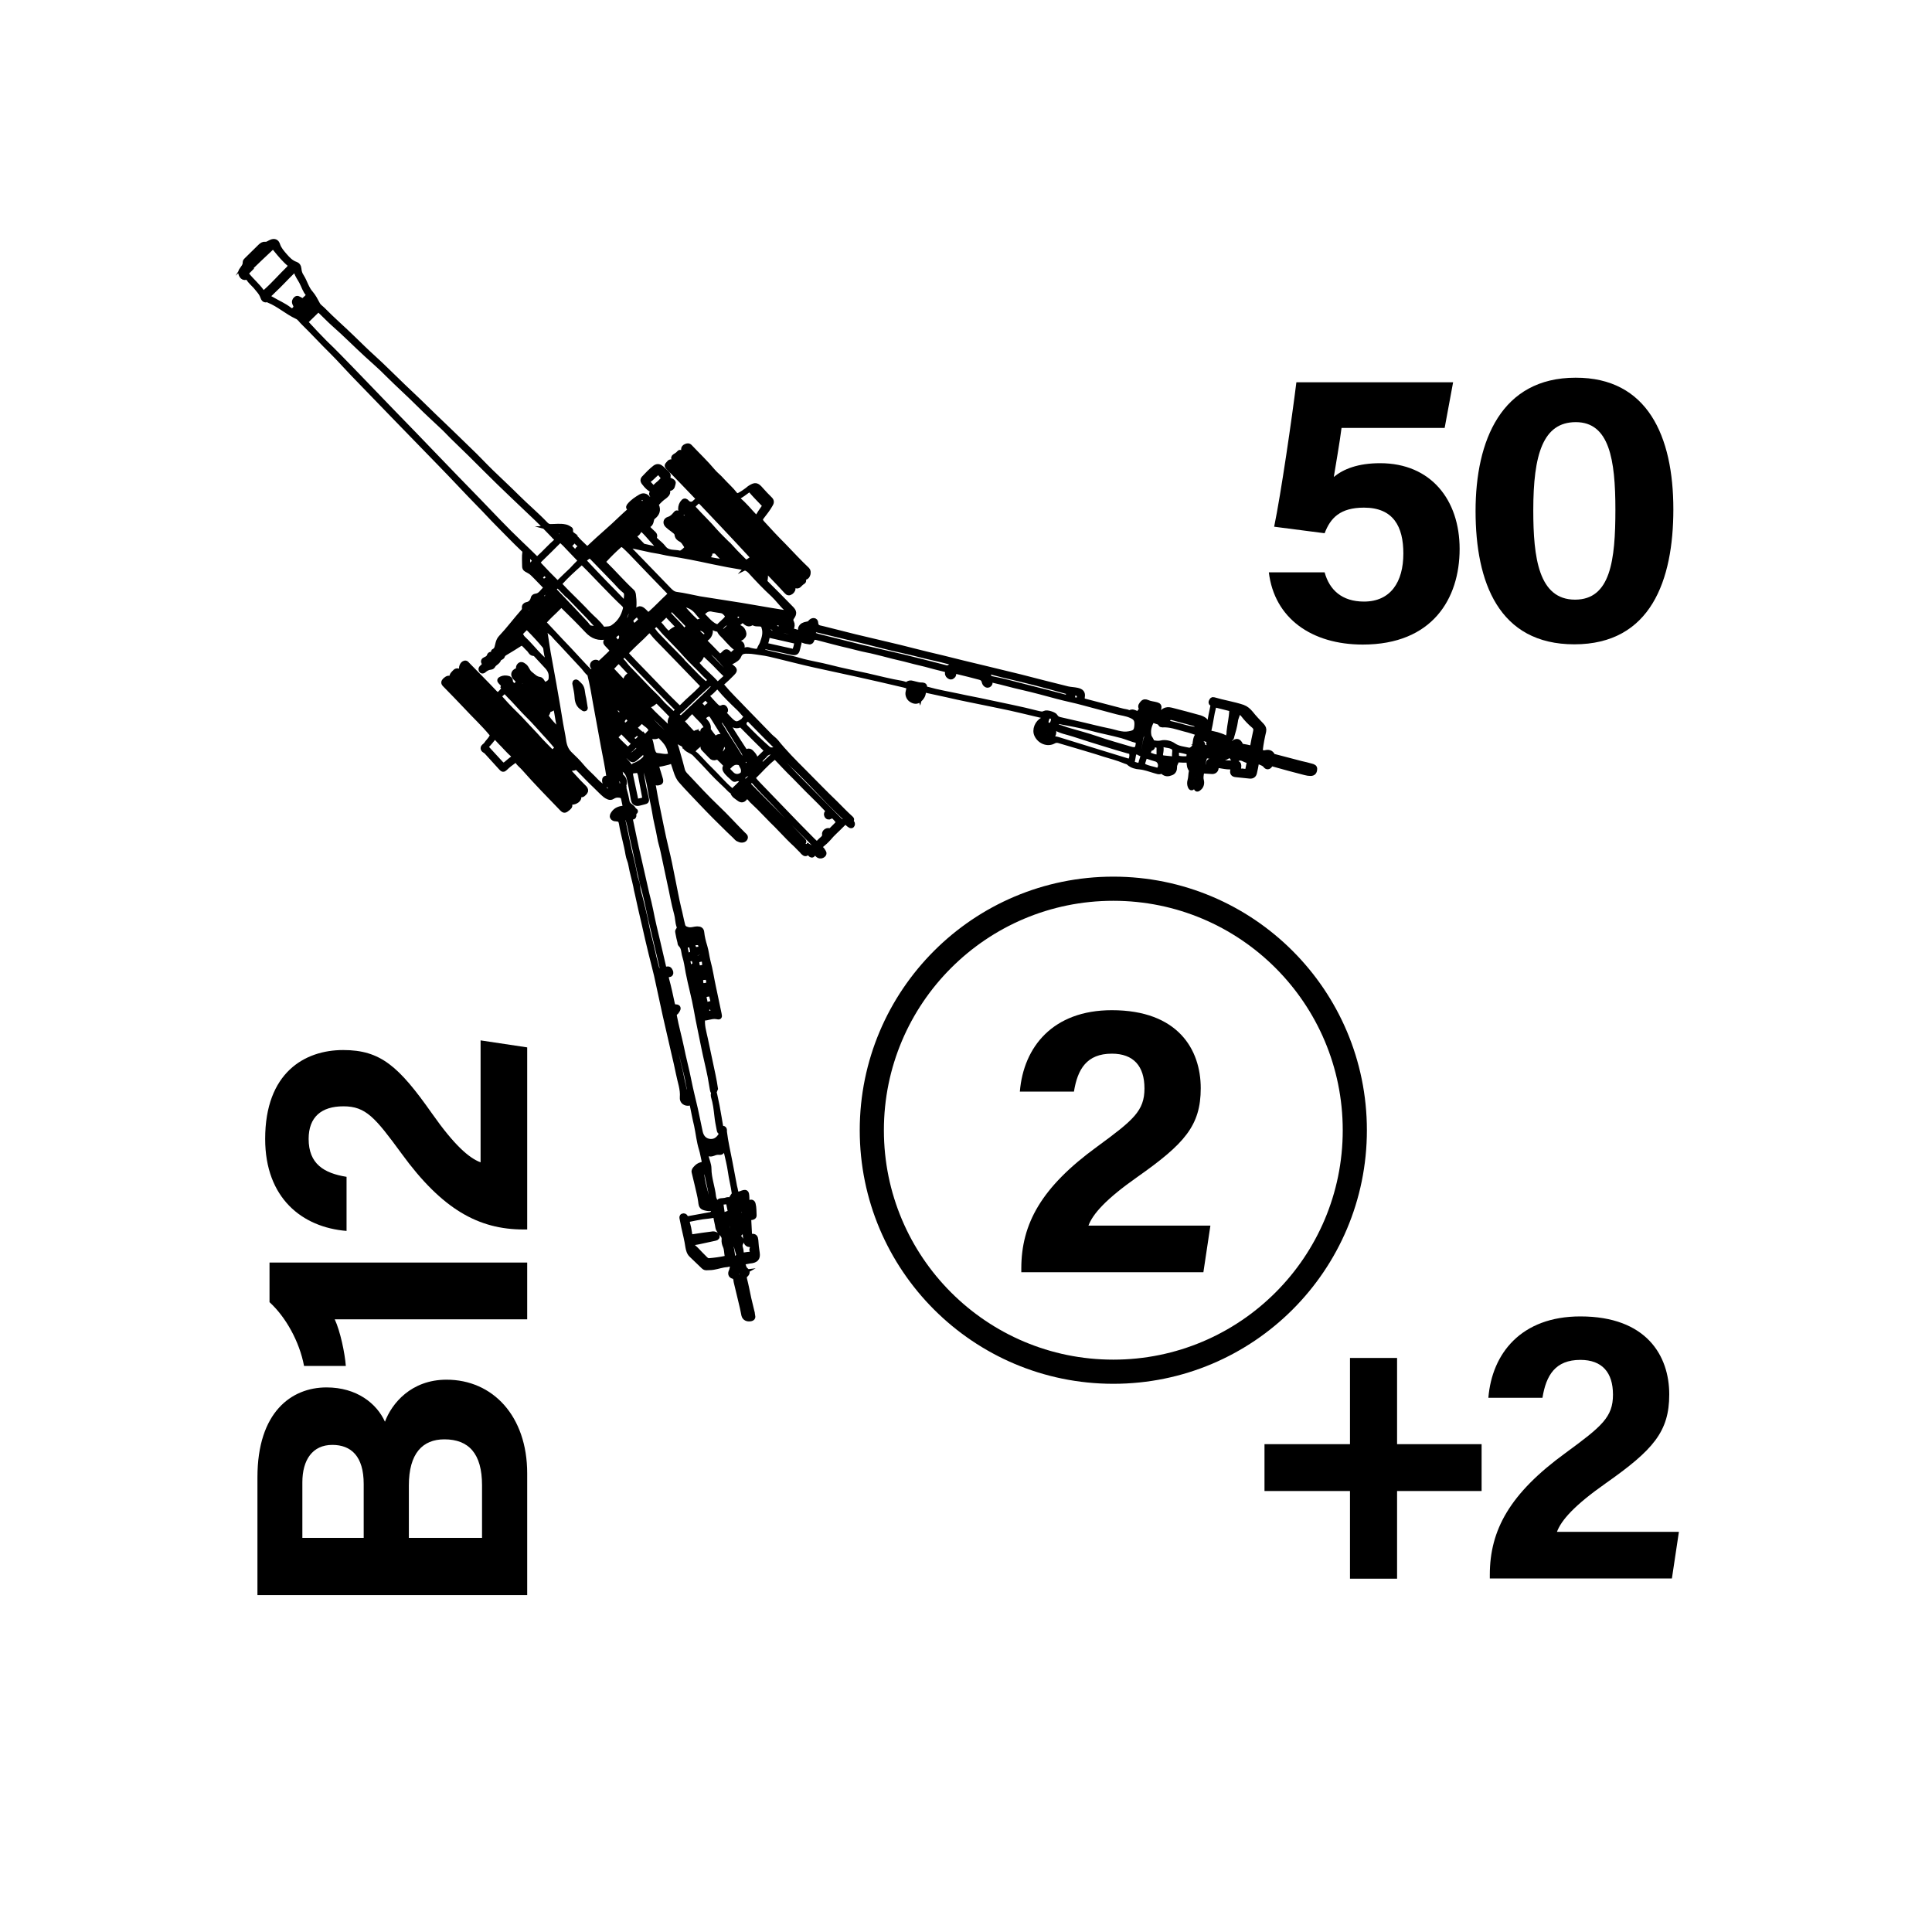 <?xml version="1.0" encoding="utf-8"?>
<!-- Generator: Adobe Illustrator 26.0.2, SVG Export Plug-In . SVG Version: 6.00 Build 0)  -->
<svg version="1.2" baseProfile="tiny" xmlns="http://www.w3.org/2000/svg" xmlns:xlink="http://www.w3.org/1999/xlink" x="0px"
	 y="0px" viewBox="0 0 800 800" overflow="visible" xml:space="preserve">
<g id="fill">
</g>
<g id="bg" display="none">
</g>
<g id="counters_00000155831629897369998050000010902328751353074356_">
	<g id="art50">
		<rect id="_x31__x2F_2_x22__800x800_00000037687837158073566920000017463104576554797496_" fill="none" width="800" height="800"/>
		<g>
			<g>
				<rect x="299.9" y="100.1" fill="none" width="400" height="600"/>
				<path d="M598.2,177.2h-42.7c-0.7,5.7-2.5,15.9-3.2,20.3c4-3.3,10-5.7,19.2-5.7c21,0,32.9,15.2,32.9,35.5
					c0,20.6-11.3,39.6-40.1,39.6c-21.1,0-36.6-10.8-38.9-29.9h23.1c2,7.3,7.2,12.1,16.3,12.1c11,0,16.3-8.1,16.3-19.9
					c0-11.1-4.1-19-16.3-19c-9.9,0-13.9,4.3-16.3,10.6l-20.9-2.7c2.8-13.5,7.4-45.2,9.2-59.8h64.9L598.2,177.2z"/>
				<path d="M692.9,210.9c0,29.3-9.3,55.9-41,55.9c-31.3,0-40.9-25.7-40.9-55.2c0-29.2,10.7-55.2,41.4-55.2
					C682.2,156.3,692.9,180.6,692.9,210.9z M634.9,211.3c0,19.6,2.2,37,17.3,37c14.7,0,16.7-16.3,16.7-37.3
					c0-20.7-2.5-36.2-16.4-36.2C638.9,174.8,634.9,188.2,634.9,211.3z"/>
				<path d="M578.5,562.2V598h35v19.4h-35v36.3H559v-36.3h-35.4V598H559v-35.7H578.5z"/>
				<path d="M616.9,653.6v-1.5c0-18.6,8.3-33.7,31.4-50.5c15-11,19.6-14.8,19.6-24.1c0-9.2-4.5-14.4-13.5-14.4
					c-10.4,0-14.2,6.4-15.7,15.7h-22.4c1.5-18.4,13.6-33.7,38.1-33.7c27.4,0,36.8,16.3,36.8,32.3c0,15.5-6.7,23-26.3,36.8
					c-13.1,9.2-18.4,15.3-20.2,20.1h50.5l-2.9,19.3H616.9z"/>
			</g>
			<g>
				<rect x="100" y="400" fill="none" width="200" height="300"/>
				<path d="M106.6,660.5v-48.8c0-27,14.1-37.2,28.6-37.2c12.6,0,20.8,6.7,24.2,14.2c2.8-7.5,10.8-17.4,25.5-17.4
					c19.1,0,33.4,15,33.4,38.8v50.4H106.6z M150.6,614.5c0-11.5-5.2-16.2-13-16.2c-8.2,0-12.4,6.2-12.4,15.5v23h25.4V614.5z
					 M199.6,636.8V615c0-13.1-5.5-19-15.6-19c-9,0-14.7,5.8-14.7,19.1v21.7H199.6z"/>
				<path d="M218.3,546.3h-79.7c2.3,4.9,4.2,14,4.6,19.3h-17.3c-1.9-10.1-7.6-20.3-14.3-26.4v-16.4h106.7V546.3z"/>
				<path d="M218.3,509.1h-1.5c-18.6,0-33.7-8.3-50.5-31.4c-11-15-14.8-19.6-24.1-19.6c-9.2,0-14.4,4.5-14.4,13.5
					c0,10.4,6.4,14.2,15.7,15.7v22.4c-18.4-1.5-33.7-13.6-33.7-38.1c0-27.4,16.3-36.8,32.3-36.8c15.5,0,23,6.7,36.8,26.3
					c9.2,13.1,15.3,18.4,20.1,20.2v-50.5l19.3,2.9V509.1z"/>
			</g>
			<g>
				<g>
					<rect x="361" y="367.7" fill="none" width="200" height="200"/>
					<path d="M422.9,526.8v-1.5c0-18.6,8.3-33.7,31.4-50.5c15-11,19.6-14.8,19.6-24.1c0-9.2-4.5-14.4-13.5-14.4
						c-10.4,0-14.2,6.4-15.7,15.7h-22.4c1.5-18.4,13.6-33.7,38.1-33.7c27.4,0,36.8,16.3,36.8,32.3c0,15.5-6.7,23-26.3,36.8
						c-13.1,9.2-18.4,15.3-20.2,20.1h50.5l-2.9,19.3H422.9z"/>
				</g>
				<circle fill="none" stroke="#000000" stroke-width="10" stroke-miterlimit="10" cx="461" cy="468" r="100"/>
			</g>
			<g>
				<path stroke="#000000" stroke-width="2" stroke-miterlimit="10" d="M295.6,452.5c0.2,0.2,0.4,0.5,0.4,0.8
					c0.7,3.1,1.3,6.2,1.8,9.3c0.2,1.4,0.5,2.8,0.7,4.1c0,0.2,0.1,0.6,0.4,0.5c1.3-0.2,1.1,0.8,1.1,1.4c0.5,4.2,1.5,8.4,2.3,12.6
					c0.6,3.2,1.2,6.3,1.8,9.5c0.1,0.8,0.4,1.5,0.5,2.3c0.2,1.3,0.8,1.7,2.1,1.2c2.3-0.9,2.5-0.7,2.6,1.7c0,0.5,0,1,0.1,1.5
					c0.1,0.5-0.4,2.2,1.1,0.6c0.3-0.4,1.2-0.4,1.4,0.6c0.4,1.5,0.3,3.1,0.4,4.6c0.1,0.7-0.7,1-1.2,1c-0.9,0.1-1.1,0.6-1,1.3
					c0.1,1.9,0.2,3.9,0.3,5.8c0,0.6,0.5,0.7,0.9,0.6c1.2-0.1,1.6,0.4,1.7,1.6c0.1,1.8,0.3,3.6,0.6,5.4c0.3,2.2-0.6,3.1-3.2,3.3
					c-0.7,0.1-1.4,0.3-2.1,0.4c-0.7,0.1-0.7,0.4-0.6,1c0.3,0.8,0.4,1.7,1.2,2.3c0.8,0.6,0.6,1.4-0.1,2c-0.6,0.5-0.6,0.9-0.5,1.6
					c0.7,2.7,1.2,5.4,1.8,8.2c0.4,1.8,0.9,3.6,1.3,5.4c0.1,0.3,0.2,0.7,0.2,1c0,0.7,0.7,1.7-0.7,2c-1.5,0.3-2.6-0.3-2.9-1.5
					c-0.4-2-0.8-4-1.3-5.9c-0.6-2.5-1.2-5-1.8-7.5c-0.1-0.4-0.2-0.8-0.2-1.1c-0.1-0.8-0.3-1.4-1.2-1.6c-1-0.3-1.2-1.2-0.7-2.2
					c0-0.1,0.1-0.1,0.1-0.2c0.1-0.7,0.6-1.5,0.1-2.2c-0.5-0.8-1.3-0.3-2-0.2c-1.9,0.1-3.7,0.8-5.6,1.1c-1,0.2-2,0.1-3,0.2
					c-0.5,0-0.9-0.3-1.2-0.6c-1.6-1.5-3.2-3.1-4.9-4.7c-1-0.9-1.3-2.3-1.5-3.4c-0.4-2.8-1.1-5.5-1.7-8.2c-0.2-1.2-0.5-2.4-0.7-3.5
					c-0.1-0.4-0.2-0.9,0.3-1.1c0.5-0.2,1,0,1.2,0.5c0.4,0.7,0.9,0.6,1.5,0.5c2.9-0.5,5.9-1.1,8.8-1.6c1-0.2,1.6-1.6,1.1-2.5
					c-0.2-0.3-0.5-0.2-0.7-0.1c-0.6,0.3-1.3,0.2-1.9,0.1c-2.1-0.4-2.4-0.8-2.6-2.9c-0.3-2.4-1-4.7-1.5-7.1c-0.4-1.7-0.8-3.3-1.2-5
					c-0.2-0.7,0.2-1.1,0.6-1.6c0.7-0.8,1.5-1.4,2.5-1.6c0.9-0.2,1.2-0.7,1-1.6c-0.4-1.6-0.6-3.2-1.1-4.8c-1-3.2-1.3-6.5-2-9.8
					c-0.7-2.8-1.2-5.7-1.8-8.5c-0.1-0.6-0.3-0.9-1.1-0.7c-1.7,0.4-3.2-0.7-3-2.4c0.3-3.4-1-6.6-1.6-9.8c-0.6-2.8-1.2-5.7-1.9-8.5
					c-1.2-5.2-2.4-10.4-3.6-15.7c-1.2-5.5-2.4-11.1-3.6-16.6c-0.7-3-1.5-5.9-2.2-8.8c-1-4-1.9-8-2.8-12c-1-4.3-2-8.5-2.9-12.8
					c-0.3-1.1-0.5-2.2-0.7-3.3c-0.6-2.9-1.5-5.8-2-8.7c-0.2-1.5-1-2.9-1.2-4.4c-0.7-4.3-2-8.4-2.7-12.7c-0.3-1.6-0.7-1.9-2.3-2
					c-0.6,0-1.1-0.2-1.4-0.7c-0.3-0.6,0.1-1.1,0.4-1.6c1-1.5,2.5-2,4.2-2.2c0.7-0.1,0.7-0.3,0.6-0.9c-0.2-0.8-0.3-1.6-0.5-2.4
					c-0.2-1.1-0.4-1.9-2-2c-1.2-0.1-1.8,0.1-2.8,0.7c-0.9,0.6-2.1-0.1-2.9-0.7c-1.5-1.2-2.7-2.6-4.1-3.9c-2.6-2.4-4.9-5-7.4-7.4
					c-0.3-0.3-0.6-0.4-0.9-0.2c-0.8,0.6-1.7,0.3-2.6,0.4c-0.4,0-0.7-0.2-0.9-0.4c-0.9-1-1.9-2-2.8-3c-0.9-1-1-2.3-0.3-3.4
					c0.1-0.2,0.4-0.4,0.1-0.6c-0.2-0.2-0.5-0.1-0.6,0c-0.6,0.5-1.1,1-1.7,1.6c-0.4,0.4-0.1,0.6,0.2,0.9c2.7,2.8,5.5,5.5,8.1,8.4
					c1.4,1.6,2.9,3.1,4.4,4.6c0.5,0.6,0.6,1.2,0.2,1.7c-0.5,0.6-1.1,1.4-2.1,1.1c-0.4-0.1-0.8-0.9-1.3-0.3c-0.4,0.6,0.3,0.7,0.6,1.1
					c0.2,0.2,0.3,0.5,0.1,0.8c-0.5,1.1-2.6,1.9-3.6,1.3c-0.3-0.1-0.5-0.3-0.7,0c-0.2,0.3-0.1,0.6,0.1,0.7c1,0.7,0.6,1.3-0.1,1.9
					c-1.4,1.2-1.7,1.2-2.6,0.3c-5.4-5.6-10.8-11.1-15.9-16.9c-0.9-1-1.9-1.7-2.6-2.8c-0.3-0.5-0.8-0.5-1.3-0.1
					c-1.3,0.9-2.6,1.9-3.7,3c-0.7,0.7-1.1,0.6-1.7-0.1c-2-2.2-4.1-4.5-6.1-6.7c-0.5-0.5-1.4-0.7-1.4-1.5c0-0.7,0.9-1,1.3-1.6
					c0.7-1.1,1.7-1.9,2.3-3.1c0.2-0.5,0.3-0.8-0.1-1.3c-3.3-4-7.2-7.6-10.7-11.4c-2.8-3-5.7-5.9-8.6-8.9c-0.7-0.7-0.6-1.2,0.1-1.9
					c0.9-0.8,1.7-1.2,2.7-0.3c0.2,0.2,0.4,0.2,0.6,0c0.1-0.1,0.1-0.3,0-0.4c-1.1-1,0-1.8,0.5-2.4c0.5-0.6,1.3-1.2,2.2-0.3
					c0.2,0.2,0.5,0.1,0.7-0.1c0.3-0.2,0.3-0.5,0.2-0.8c-0.4-0.9,0.2-2.4,1.1-2.7c0.7-0.3,1,0.3,1.4,0.7c1.8,1.8,3.5,3.6,5.3,5.4
					c2,2,3.9,4,5.8,6c1.1,1.2,1.6,1.1,2.7-0.1c1.4-1.7,1.5-1.7,3,0c4.1,4.4,8.3,8.7,12.4,13.1c2.6,2.8,5.2,5.8,7.8,8.7
					c0.3,0.3,0.5,0.7,1.2,0.7c-2.4-2.6-4.7-5.2-7-7.7c-4.3-4.7-8.5-9.4-12.9-13.9c-1-1-1.7-2.5-3.4-2.7c-0.1,0-0.3-0.3-0.3-0.3
					c0.4-1.1-0.5-1.5-1-2.1c-0.6-0.6-0.5-1,0.2-1.3c1-0.5,2-0.5,3.1-0.2c0.5,0.2,0.8,0.6,0.8,1.2c0,0.5,0.2,0.8,0.5,1.1
					c1,1,1.1,1.1,2.1,0.1c0.8-0.8,0.8-1.2-0.1-2.1c-0.2-0.2-0.5-0.5-0.7-0.7c-0.9-1.1-0.6-2.2,0.7-2.8c0.1-0.1,0.3-0.1,0.4,0
					c0.2,0.1,0.3,0.5,0.1,0.6c-0.8,1,0.2,1.3,0.7,1.8c0.6,0.7,0.9-0.2,1.3-0.4c0.2-0.1,0.3-0.2,0.5-0.3c-0.5-0.5-1-0.9-1.5-1.4
					c-0.8-0.7-1-1.7-0.4-2.4c0.6-0.7,1.2-0.6,2.2,0.2c1,0.8,1.2,2.2,2.3,3.1c1.3,1,2.3,2.2,4,2.4c0.6,0.1,0.9,0.7,1.2,1.2
					c0.9,1.3,1,1.1,2.3,0.3c1.3-0.8,1.2-1.8,1.2-3.1c-0.1-1.8-1.1-3.1-2.3-4.3c-1.3-1.4-2.5-2.7-3.8-4.1c-0.3-0.4-0.7-0.7-1.3-0.7
					c-0.9-0.1-1.2-1.1-1.8-1.7c-0.8-0.7-1.4-1.5-2.1-2.1c-0.5-0.5-1.1-0.5-1.7-0.1c-2,1.3-4,2.5-6,3.7c-0.5,0.3-0.9,0.6-1.1,1.2
					c-0.1,0.4-0.4,0.5-0.7,0.7c-0.3,0.2-0.7,0.3-0.8,0.5c-0.3,1.4-1.8,1.7-2.4,2.8c-0.2,0.4-0.6,0.7-1,0.7c-1.1,0.1-2,0.6-2.8,1.3
					c-0.3,0.3-0.8,0.5-1.1,0c-0.3-0.4-0.2-0.9,0.2-1.2c0.4-0.3,0.6-0.6,0.9-0.9c0.3-0.3,0.4-0.5,0.1-0.9c-0.7-0.8-0.2-1.3,0.5-1.6
					c0.8-0.3,1.4-0.8,1.6-1.5c0.1-0.4,0.4-0.6,0.8-0.6c0.5-0.1,0.9-0.3,0.9-0.9c0-0.1,0-0.3,0.1-0.3c1.5-0.7,1.4-2.1,1.8-3.4
					c0.2-0.8,0.6-1.7,1.2-2.3c3.3-3.5,6.1-7.3,9.3-10.9c0.3-0.4,0.5-0.8,0.4-1.4c-0.1-0.8,0.4-1.3,1.1-1.4c1.2-0.2,2.2-1.1,2.5-2.4
					c0.1-0.7,0.5-1,1.2-1.1c1.9-0.2,2.7-2,4-3.1c0.3-0.3,0-0.6-0.2-0.9c-1.8-1.8-3.5-3.7-5.3-5.4c-0.7-0.7-1.7-1.1-2.5-1.6
					c-0.5-0.3-0.7-0.7-0.7-1.3c0-2-0.2-4,0.1-5.9c0.1-0.6-0.3-0.9-0.7-1.2c-3.7-3.5-7.2-7.2-10.8-10.8c-2.5-2.5-4.8-5.1-7.3-7.6
					c-5.6-5.7-11-11.6-16.6-17.3c-11.9-12.2-23.7-24.4-35.5-36.6c-2.9-3-5.7-6.2-8.7-9.2c-4.1-4-8-8.3-12.1-12.3
					c-0.9-0.8-1.5-2-2.7-2.5c-4.1-1.9-7.4-5-11.6-6.7c-0.2-0.1-0.5-0.3-0.7-0.3c-1.1,0.4-1.5-0.3-1.8-1.1c-0.6-1.8-1.9-3-3-4.4
					c-1-1.1-2.2-2.1-3-3.4c-0.3-0.4-0.6-0.4-1-0.3c-0.7,0.2-1.3-0.1-1.7-0.7c-0.4-0.7-0.7-1.4-0.2-2.2c0.7-1.1,1.7-2,1.6-3.5
					c0-0.3,0.3-0.6,0.6-0.9c1.9-1.9,3.9-3.8,5.8-5.7c0.6-0.5,1.1-0.9,2-0.8c0.9,0.1,1.6-0.6,2.4-0.9c1.4-0.6,2.3-0.1,2.7,1.2
					c0.6,1.8,1.8,3.1,2.9,4.4c1.3,1.5,2.6,2.9,4.6,3.6c0.7,0.2,1.2,0.8,1.3,1.8c0.1,1.2,0.4,2.3,1.1,3.3c1.4,2.2,2,4.9,3.8,6.9
					c1.2,1.4,2,3,2.8,4.5c0.5,1,1.4,1.5,2.2,2.3c4,4.1,8.3,7.8,12.4,11.8c2.8,2.7,5.6,5.5,8.5,8.1c4.2,3.8,8.2,7.9,12.3,11.8
					c4.4,4.1,8.7,8.3,13,12.5c4.8,4.6,9.6,9.2,14.3,13.8c3.2,3,6.2,6.3,9.3,9.3c3.5,3.4,7.1,6.7,10.6,10.2
					c3.9,3.9,8.1,7.4,11.9,11.4c0.6,0.6,1.2,0.9,2,0.9c2,0,4-0.3,5.9,0.1c0.7,0.1,1.3,0.4,1.9,0.8c0.2,0.1,0.5,0.3,0.5,0.5
					c-0.3,1.9,1.5,2.5,2.4,3.6c1.1,1.3,2.5,2.5,3.7,3.7c0.5,0.5,0.9,0.6,1.4,0.1c0.2-0.2,0.5-0.3,0.6-0.5c4.2-4,8.7-7.7,12.8-11.7
					c1.1-1.1,2.3-2.1,3.4-3.1c0.4-0.4,0.5-0.7,0-1c-0.6-0.4-0.3-0.8,0-1.2c1.3-1.6,3-2.7,4.7-3.7c1.4-0.8,2.8-0.1,3.6,1.8
					c0.6-0.8,1.9-1.1,1-2.5c-0.4-0.7,0.2-1.2,1.1-1.5c-2-0.7-3.3-2.1-4.5-3.7c-0.4-0.6-0.4-1.1,0-1.6c1.5-1.6,3-3.2,4.7-4.5
					c1.1-0.8,2-0.4,2.8,0.3c0.8,0.7,1.5,1.5,2.3,2.2c0.3,0.3,0.5,0.7,0.4,1.2c-0.3,0.9,0.1,1.3,0.9,1.6c0.6,0.2,1.4,0.7,1.2,1.2
					c-0.3,0.8-0.2,2-1.5,2.2c-0.7,0.1-0.9,0.4-0.8,1.1c0.2,1-0.6,1.6-1.3,2.2c-1.2,0.8-2.2,1.8-3.1,2.8c-0.3,0.3-0.4,0.6-0.2,1
					c0.8,1.7,0.3,3.3-1.2,4.5c-0.6,0.4-0.8,0.9-0.9,1.5c-0.2,1.2-0.7,2.2-2.2,2.4c0.9,1.1,1.8,2,2.7,2.8c0.6,0.5,1.1,1,0.7,1.9
					c-0.2,0.4,0.1,0.7,0.4,1c1.1,1.1,2.4,2,3.3,3.2c1.8,2.5,4.5,1.7,6.8,2.3c0.6,0.2,2.6-1.5,2.8-2.1c0.1-0.3,0-0.5-0.1-0.8
					c-0.7-1-1.2-2.2-2.5-2.8c-0.7-0.4-1.3-0.9-1.4-2c-0.1-0.9-1.2-1.5-1.9-2.1c-0.7-0.5-1.4-1-2-1.6c-1-0.9-0.9-2.2,0.4-2.6
					c1.3-0.4,2.1-1.2,2.9-2.2c0.4-0.6,0.8-0.6,1.3-0.1c0.6,0.4,1,1,1.5,1.4c0.4,0.3,0.7,0.7,1.2,0.4c0.4-0.3,0.9-0.6,0.9-1.1
					c0-0.6-0.5-1.1-1-1.1c-1.1-0.1-1.8-0.6-1.8-1.6c0-1.1,0.4-2.2,1.2-3c0.5-0.5,1-0.3,1.5,0.3c0.8,0.9,2.2,1,3,0.2
					c1.9-1.6,1.9-1.6,0.1-3.4c-3.6-3.7-7.2-7.6-10.9-11.2c-0.4-0.4-0.7-0.8-0.2-1.3c0.5-0.5,0.8-1.4,1.9-1c0.4,0.1,0.8,0.6,1.1,0.1
					c0.4-0.5-0.2-0.8-0.4-1.2c-0.3-0.5-0.3-0.8,0.2-1.2c0.7-0.5,1.4-0.8,1.9-1.5c0.3-0.4,0.7-0.2,1,0.1c0.4,0.5,0.9,0.5,1.5,0.1
					c0-0.1,0-0.2-0.1-0.3c-1-1.3-0.7-2.4,1-2.8c0.5-0.1,0.8,0.1,1.1,0.4c3.2,3.4,6.6,6.6,9.6,10.2c1.1,1.3,2.5,2.3,3.6,3.6
					c1.8,2,3.9,3.8,5.5,5.9c0.5,0.6,1.1,0.6,1.7,0.3c1.2-0.6,2.3-1.4,3.4-2.2c0.3-0.3,0.7-0.6,1-0.8c2.2-1.4,2.9-1.3,4.6,0.7
					c1.2,1.4,2.5,2.7,3.8,4c0.8,0.8,0.6,1.5,0.1,2.3c-1,1.8-2.4,3.5-3.6,5.1c-0.7,0.9-0.6,1.5,0.2,2.4c2.9,3.2,5.9,6.4,9,9.5
					c3.2,3.3,6.3,6.7,9.7,9.9c0.8,0.8,0.3,2.9-0.8,3.2c-0.4,0.1-0.6-0.1-0.8-0.3c-0.3-0.1-0.6-0.1-0.7,0.1c-0.2,0.3-0.1,0.6,0.2,0.8
					c0.9,0.6,0.8,1-0.1,1.5c-0.3,0.2-0.6,0.5-0.9,0.8c-0.6,0.7-1.1,0.9-2,0.4c-0.7-0.4-1.1,0-0.9,0.7c0.3,0.9-0.1,1.6-0.8,2.1
					c-0.7,0.5-1.3,0.4-1.8-0.2c-3.9-4.3-8-8.4-12-12.6c-0.6-0.6-1.1-0.7-1.8-0.1c-0.7,0.7-1.4,1.3-2.2,2.2c1-0.5,2-0.3,2.8-0.7
					c0.6-0.3,1.1-0.1,1.5,0.3c0.5,0.6,1,1.2,1.6,1.7c1.7,1.3,1.5,3,1.2,4.7c-0.1,0.4,0,0.6,0.3,0.8c1.8,1.8,3.6,3.6,5.4,5.4
					c1.7,1.8,3.5,3.5,5.2,5.3c1.2,1.2,1.3,2.1,0.3,3.5c-0.5,0.7-0.7,1.3-0.2,2.2c0.4,0.8,0.3,1.7-0.1,2.6c-0.3,0.7-0.1,1,0.7,1
					c0.2,0,0.4,0,0.6,0.1c0.6,0.1,1.3,0.6,1.9,0.4c0.7-0.2,0.4-1.1,0.6-1.7c0.5-1.2,1.5-1.5,2.6-1.7c0.7-0.1,1.1-0.3,1.5-0.8
					c0.8-1,2.2-0.9,2.2,0.3c0.1,2.2,1.8,2,3.1,2.4c4.4,1.1,8.7,2.2,13.1,3.3c4.5,1.1,9,2.1,13.5,3.2c3.5,0.8,7.1,1.7,10.6,2.6
					c4,1,7.9,2,11.9,2.9c6,1.5,12,3,18,4.4c4.8,1.2,9.6,2.3,14.4,3.5c6.6,1.7,13.2,3.4,19.7,5c1.3,0.3,2.7,0.3,4,0.6
					c1.7,0.4,2.4,1.1,2.1,2.8c-0.2,1.2,0.3,1.6,1.4,1.8c5,1.3,10,2.6,14.9,3.9c1,0.3,2,0.3,2.9,0.7c0.1,0.1,0.4,0.1,0.4,0.1
					c1.1-0.7,2-0.1,2.9,0.3c0.5,0.2,0.9,0.2,1.1-0.4c0.1-0.4,0.4-0.7,0.7-1c0.2-0.2,0.4-0.4,0.1-0.7c-0.7-0.9,0-1.6,0.5-2.2
					c0.6-0.7,1.3-0.6,2-0.3c1.3,0.6,2.6,0.6,3.9,1c0.8,0.2,1.1,0.7,0.9,1.5c-0.5,1.4,0.2,2.9-0.4,4.2c-0.1,0.2,0.1,0.3,0.2,0.3
					c0.2,0,0.3,0,0.4-0.2c0.1-0.3,0.2-0.6,0.3-0.9c0.6-2.3,2.3-3.3,4.6-2.7c4,1,8,2.1,12,3.2c0.4,0.1,0.9,0.4,1.3,0.6
					c1.6,0.8,1,2.1,0.9,3.3c0,0.3-0.2,0.6-0.2,0.9c0,0.3-0.4,0.8,0.3,0.9c0.4,0,0.8-0.2,0.9-0.7c0.2-0.9,0.4-1.8,0.6-2.7
					c0.4-2.2,0.8-4.5,1.3-6.7c0.1-0.6,0.3-1.1-0.4-1.5c-0.4-0.2-0.3-0.7-0.1-1c0.2-0.4,0.4-0.8,1-0.6c4,1.2,8.1,1.8,12,3.1
					c1.4,0.5,2.4,1.4,3.4,2.6c1.4,1.8,3,3.4,4.6,5.1c0.6,0.7,0.9,1.3,0.7,2.3c-0.6,2.5-1.1,5.1-1.4,7.7c-0.1,0.7,0.1,1.1,0.9,1.1
					c0.3,0,0.6,0.1,0.9,0.1c1.4-0.4,2.6-0.3,3.3,1.2c0.2,0.3,0.7,0.3,1,0.4c3.6,0.9,7.1,1.9,10.7,2.8c1.5,0.3,2.9,0.7,4.4,1.1
					c0.7,0.2,1.5,0.4,1.3,1.5c-0.1,1-0.6,1.6-1.7,1.6c-0.7,0-1.5-0.1-2.2-0.3c-4.4-1.1-8.7-2.3-13-3.5c-0.6-0.2-1.2-0.3-1.6,0.4
					c-0.6,0.9-1.4,0.8-1.9,0.1c-0.7-0.9-1.8-1.1-2.8-1.6c-0.6-0.3-0.8-0.1-0.9,0.5c-0.2,1.3-0.5,2.7-0.8,4c-0.2,1.1-0.9,1.6-2,1.5
					c-1.9-0.2-3.9-0.4-5.8-0.6c-1-0.1-1.5-0.6-1.3-1.7c0.3-1.1-0.1-1.5-1.3-1.5c-1.3,0-2.7-0.3-4-0.5c-0.8-0.1-1.4-0.2-1.5,1
					c-0.1,1-0.9,1.5-1.9,1.4c-1-0.1-2.1-0.1-3.1-0.2c-0.5,0-0.9,0-1,0.6c-0.2,1.1-0.4,2.2-0.1,3.3c0.3,1.1,0,2.4-0.9,3.1
					c-0.4,0.3-1.1,1.1-1.4-0.3c-0.1-0.5-0.7-0.7-1.2-0.1c-0.6,0.6-0.9,0.4-1.2-0.3c-0.3-0.8-0.3-1.6-0.1-2.3c0.4-1.3,0.3-2.7,0.6-4
					c0-0.2,0.1-0.4,0-0.5c-0.9-1-0.9-2.2-1-3.5c0-0.5-0.6-0.4-0.9-0.5c-1.1,0-2.3,0-3.4-0.1c-0.3,0-0.7,0-0.8,0.3
					c-0.2,0.9-0.9,1.6-0.8,2.6c0,1.1-0.3,2.1-1.5,2.5c-1.2,0.5-2.3,0.5-3.3-0.4c-0.2-0.2-0.4-0.5-0.8-0.3c-0.9,0.5-1.7,0-2.6-0.2
					c-2.1-0.6-4.1-1.4-6.3-1.6c-1.5-0.1-3.2-0.5-4.5-1.7c-0.5-0.5-1.2-0.5-1.8-0.8c-2.8-1.2-5.8-1.9-8.6-2.8
					c-3.6-1.2-7.2-2.2-10.8-3.3c-2.6-0.8-5.2-1.5-7.8-2.3c-0.8-0.2-1.5-0.1-2.2,0.3c-2.4,1.3-5.6,0.1-6.9-2.6
					c-1.1-2.2,0.2-5.3,2.5-6.4c0.2-0.1,0.4-0.1,0.5-0.2c0.3-0.1,0.7-0.3,0.7-0.7c0-0.5-0.5-0.5-0.8-0.6c-3.1-0.7-6.2-1.5-9.3-2.2
					c-3-0.7-6-1.4-9.1-2c-4.2-0.9-8.4-1.7-12.7-2.6c-3.1-0.6-6.1-1.3-9.2-2c-2.8-0.6-5.5-1.2-8.3-1.8c-0.7-0.2-1.1,0-1.2,0.8
					c-0.1,1.3-0.8,2.3-1.7,3.1c-1,0.9-2.2,0.8-3.5-0.1c-1-0.7-1.5-2.1-1.2-3.2c0.5-2.2,0.6-2.2-1.7-2.8c-6.4-1.5-12.8-3-19.2-4.4
					c-5.9-1.3-11.9-2.6-17.9-3.9c-5-1.1-9.9-2.4-14.9-3.6c-2.4-0.6-4.8-1.2-7.2-1.5c-1.7-0.2-3.5-0.6-5.1-0.6c-1.3,0-3.2-0.3-4,1.8
					c-0.4,1.1-1.6,1.8-2.7,2.4c-0.7,0.4-1.5,0-2.6-0.2c0.7,1,1.3,1.7,2,2.2c1.8,1.5,1.9,1.6,0.2,3.3c-1.2,1.2-2.4,2.4-3.7,3.5
					c-0.7,0.6-0.6,0.9-0.1,1.4c2.8,3.4,6,6.4,9,9.6c3.6,3.7,7.2,7.4,10.8,11.1c0.8,0.8,1.7,1.4,2.4,2.2c3.6,4.5,7.6,8.5,11.7,12.6
					c4.3,4.3,8.5,8.7,12.9,12.9c2.1,2.1,4.1,4.2,6.3,6.2c0.3,0.3,0.7,0.5,0.3,1c-0.3,0.4,0.1,0.6,0.3,0.9c0.3,0.4,0.3,0.8,0,1.2
					c-0.4,0.4-0.8,0-1.1-0.2c-0.1-0.1-0.2-0.2-0.3-0.2c-1.3-1.3-1.3-1.3-2.6,0c-1.9,2-4,3.7-5.7,5.8c-0.9,1-1.9,1.9-3,2.8
					c-0.7,0.5-0.6,0.9-0.1,1.4c0.2,0.2,0.5,0.4,0.6,0.7c0.4,0.6,1.1,1.3,0.2,2c-0.8,0.6-1.8,0.5-2.5-0.4c-0.5-0.6-1-1.4-1.6,0
					c-0.3,0.6-0.8,0.5-1.2,0c-0.5-0.5-0.8-1-1.6-0.3c-0.5,0.4-1.1-0.2-1.5-0.6c-1.7-2.1-3.9-3.8-5.8-5.8c-2.7-2.8-5.4-5.6-8.1-8.4
					c-2.7-2.8-5.5-5.5-8.2-8.2c-0.6-0.6-1.3-0.7-1.8,0c-0.9,1.2-1.7,1-2.7,0.2c-0.9-0.7-2-1.2-2.4-2.5c-0.1-0.4-0.5-0.7-0.8-1
					c-3.1-2.6-5.6-5.7-8.5-8.5c-1.9-1.8-3.6-3.8-5.4-5.6c-0.7-0.7-1.5-1.3-2.4-1.8c-1.1-0.6-2.3-1.1-2.9-2.3c-0.2-0.4-0.6-0.7-1-0.9
					c-1.7-0.7-3-2.1-4.1-3.5c-0.3-0.3-0.6-0.8-1-0.4c-0.5,0.4-0.2,0.8,0.2,1.1c1.8,1.7,2.5,4,3.1,6.3c0.7,2.4,1.4,4.9,2,7.3
					c0.3,1.2,1.1,2,1.9,2.8c4.1,4.4,8.2,8.8,12.5,12.9c3.7,3.5,7.1,7.3,10.7,10.9c0.5,0.5,1.4,1,0.8,1.9c-0.5,0.8-2,0.8-2.8,0.1
					c-1.3-1.1-2.5-2.3-3.7-3.5c-3-3.1-6-6.1-8.9-9.2c-3.9-4-7.9-8-11.6-12.2c-0.9-1-1.2-2.3-1.6-3.6c-1-3.3-2-6.7-3-10
					c-0.6-1.9-2.3-3-3.6-4.4c-0.2-0.2-0.4-0.2-0.6,0c-1,0.8-2.1,0.6-3.2,0.4c-0.3-0.1-0.6,0-0.9,0.2c-0.5,0.6-1.1,0.7-1.7,0
					c-0.1,0.8,0.1,1.4,0.3,2c0.2,0.5,0.5,0.6,1,0.5c0.6-0.1,0.4-0.6,0.2-0.9c-0.1-0.3-0.3-0.8,0.1-0.9c0.5-0.2,0.5,0.4,0.7,0.7
					c0.6,1.5,0.6,3.2,1.2,4.7c0.3,0.9,0.8,1.5,1.8,1.6c1.5,0.1,2.9,0.6,4.4,0.3c0.4-0.1,0.8,0,0.8,0.4c0.1,0.5-0.3,0.5-0.7,0.6
					c-4,0.4-7.8,1.6-11.8,2.4c-0.3,0.1-0.9,0-0.8,0.6c0.1,0.4,0.6,0.2,0.9,0.1c3.6-0.8,7.3-1.6,10.9-2.3c0.4-0.1,0.9-0.1,1.2-0.3
					c0.2-0.1,0.5-0.3,0.7,0.1c0.1,0.3-0.1,0.6-0.3,0.7c-0.5,0.2-1.1,0.4-1.7,0.5c-0.9,0.2-1.9,0.5-2.9,0.6c-1.1,0.1-1.1,0.7-0.8,1.5
					c0.5,1.5,0.9,3,1.4,4.6c0.2,0.7,0.3,1.3-0.5,1.5c-0.7,0.2-1.5,0.4-1.9-0.8c-0.5-1.9-1.2-3.7-1.8-5.6c-0.4,0.3-0.3,0.7-0.2,1
					c1.3,4.7,1.9,9.6,2.9,14.4c1.3,6.1,2.4,12.2,3.9,18.3c1,4,1.8,8,2.6,12.1c0.9,4.2,1.6,8.5,2.6,12.6c0.6,2.3,1,4.6,1.6,6.9
					c0.2,1,0.8,1.5,1.9,1.8c1.5,0.5,2.8-0.2,4.2-0.2c1.1,0,1.7,0.4,1.8,1.4c0.2,2,0.7,4,1.3,5.9c0.6,2,0.8,4.1,1.3,6.1
					c1,3.6,1.5,7.3,2.3,10.9c0.8,3.6,1.5,7.3,2.3,10.9c0.3,1.4,0.2,1.5-1.2,1.2c-1.1-0.2-2.2,0.1-3.2,0.3c-0.8,0.2-1.6,0.4-2.4,0.2
					c-0.4,3,0.5,5.8,1.1,8.6c1.1,5,2.1,10.1,3.2,15.1c0.4,1.8,0.7,3.7,1,5.6C295.8,451.9,295.9,452.2,295.6,452.5
					c-0.5-0.4-0.6-1-0.7-1.6c-0.3-1.7-0.6-3.4-0.9-5.2c-0.8-4-1.8-7.9-2.6-11.9c-1-5.2-2.2-10.4-3.1-15.6
					c-0.9-5.2-2.4-10.4-3.4-15.6c-0.4-2.2-0.7-4.5-1.4-6.7c-0.5-1.6-0.3-3.5-1.7-4.8c-0.2-0.2-0.3-0.6-0.3-1
					c-0.3-1.2-0.6-2.4-0.8-3.6c-0.1-0.5-0.3-1,0.1-1.4c0.5-0.5,0.5-1.2,0.3-1.6c-0.6-1.7-0.5-3.5-1-5.2c-1.2-4.3-1.9-8.7-2.9-13.1
					c-0.9-4.2-1.8-8.5-2.7-12.7c-0.4-2-1.1-3.9-1.4-5.9c-0.6-3.5-1.6-7-2.1-10.5c-0.5-3.1-1.3-6.1-1.8-9.1c-0.4-2.6-1-5.2-1.8-7.7
					c-0.3-0.8-0.7-0.8-1.4-0.6c-0.7,0.1-0.6,0.6-0.5,1.1c0.5,2.9,1,5.9,1.7,8.8c0.9,3.9,1.1,3-2.4,4c-1.5,0.4-2.4-0.2-2.6-1.7
					c-0.5-2.8-1-5.6-1.6-8.3c-0.3-1.5-0.8-2.7-2-3.7c-0.8-0.6-1.3-1.5-2.3-2.2c0.3,1.6,0.6,3.1,0.8,4.5c0,0.2,0.2,0.3,0.4,0.4
					c1,0.7,1.4,2.5,0.8,3.6c-0.6-0.5-0.5-1.3-0.7-1.9c-0.3-0.9-0.7-0.9-1.4-0.7c-1.3,0.4-0.5,1.5-0.6,2.3c-0.1,0.6,0.4,0.9,1,0.6
					c0.5-0.3,1.1-0.3,1.7-0.3c0.3,0.5,0,1,0.2,1.6c0.5,1.7,0.9,3.4,1.2,5.1c0.3,1.8,2.4,2,2.9,3.7c0,0,0.1,0,0.2,0
					c0.4,0.1,0.5,0.4,0.2,0.6c-0.5,0.3-0.5,0.8-0.5,1.3c0.1,0.5-0.1,0.9-0.7,0.9c-0.8,0-0.8,0.5-0.7,1.1c1.1,5.1,2.1,10.3,3.3,15.3
					c1.2,5.1,2.3,10.3,3.5,15.4c0.6,2.2,1.1,4.5,1.6,6.8c0.8,4.2,1.8,8.3,2.8,12.5c0.8,3.4,1.6,6.9,2.4,10.3
					c0.2,0.9,0.2,1.7,1.6,1.4c0.9-0.2,1.3,0.7,1.5,1.4c0.1,0.6-0.2,1-0.7,1c-1.5,0.1-1.2,1.2-1,2c0.9,3.3,1.6,6.6,2.3,9.9
					c0.2,0.9,0.5,1.4,1.5,1.4c1,0,1.2,0.6,0.6,1.5c-0.2,0.3-0.4,0.7-0.7,0.9c-0.6,0.4-0.6,0.8-0.5,1.5c0.8,4.3,2,8.5,2.9,12.8
					c0.9,4.6,2.2,9.2,3.1,13.9c0.8,4,1.8,7.9,2.7,11.8c0.7,3.1,1.3,6.3,2,9.5c0.5,2.1,1.7,3.5,3.9,3.8c1.9,0.2,3.3-0.7,4.3-2.2
					c0.5-0.7,0.6-1.2-0.1-1.8c-0.2-0.1-0.2-0.4-0.3-0.6c-0.4-2-0.8-4-1-6c-0.3-2.7-0.6-5.3-1.4-7.9
					C295.3,453.5,295.2,453,295.6,452.5z M146.2,153.6C146.2,153.6,146.2,153.7,146.2,153.6c5.4,5.6,10.7,11.1,16.1,16.7
					c5.8,6,11.7,12,17.5,18.1c6,6.2,12,12.5,18.1,18.7c5.8,6,11.5,12.1,17.5,17.8c2.1,2,4.2,4,6.3,6.1c0.4,0.4,0.7,0.6,1.2,0.2
					c2.6-2.3,4.9-5,7.5-7.2c0.5-0.4,0.4-0.7-0.1-1.1c-0.5-0.4-1-0.9-1.4-1.4c-2.1-2.1-4.1-4.3-6.3-6.4c-3.4-3.3-6.8-6.4-10.2-9.7
					c-3.9-3.7-7.8-7.5-11.6-11.3c-4.1-4.1-8.2-8.2-12.4-12.2c-1.7-1.6-3.3-3.4-5-5c-3.3-3.1-6.7-6.2-9.9-9.4
					c-4.3-4.3-8.8-8.3-13.1-12.6c-2.7-2.8-5.7-5.3-8.5-7.9c-4.6-4.2-9-8.7-13.7-12.8c-1.9-1.7-3.7-3.6-5.5-5.3
					c-0.5-0.5-0.9-0.8-1.5-0.2c-1.4,1.4-2.8,2.7-4.2,4.1c-0.4,0.3-0.5,0.6,0,1.1c2.5,2.7,5,5.4,7.6,8
					C138.5,145.6,142.3,149.6,146.2,153.6z M394.7,279.8c-0.5,0.5-0.8,0.7-1.3,0.5c-0.7-0.3-1.2-0.9-1.1-1.6
					c0.1-1.2-0.6-1.4-1.5-1.6c-2.6-0.6-5.1-1.3-7.7-2c-2.9-0.7-5.9-1.4-8.8-2.2c-3-0.7-6-1.4-8.9-2.2c-2.1-0.5-4.2-1.1-6.4-1.5
					c-2.5-0.5-5-1.2-7.5-1.8c-4.5-1-9-2.3-13.4-3.4c-0.9-0.2-1.6,0-1.9,1c-0.2,0.6-0.6,1-1.2,0.8c-1-0.2-2.2-0.2-3-1
					c-0.1-0.1-0.1-0.3,0-0.4c0.2-1.3-0.7-1.6-1.6-1.8c-0.6-0.1-1.1-0.2-1.7-0.4c-1.5-0.4-3.1-0.9-4.6-1.1c-1.6-0.1-3.1-0.1-4.3-1.4
					c-0.3-0.3-1.1-0.8-1.5-0.1c-0.5,1,0.2,2.3,1.3,2.5c3.4,0.8,6.7,1.5,10.1,2.3c1.3,0.3,1.5,0.6,1.2,1.9c-0.2,0.8-0.4,1.6-0.6,2.4
					c-0.3,1.4-0.8,1.8-2.2,1.5c-1.8-0.4-3.6-0.8-5.4-1.2c-1.8-0.4-3.6-0.7-5.4-1.1c-1.2-0.3-1.4,0.9-1.7,1.4
					c-0.3,0.6,0.7,0.6,1.1,0.7c4.7,1.3,9.6,2,14.3,3.4c4.1,1.2,8.4,1.8,12.6,2.9c5,1.3,10.1,2.3,15.2,3.4c4.9,1.1,9.7,2.4,14.6,3.2
					c0.8,0.1,1.8,0.8,2.4,0.3c1.1-0.8,2-0.3,2.9-0.1c0.9,0.2,1.8,0.5,2.7,0.5c0.5,0,1.5,0,1.5,0.7c0.1,0.9,0.6,1,1.2,1.1
					c4.2,1.2,8.5,1.9,12.7,2.8c4,0.9,8.1,1.6,12.1,2.5c6.9,1.5,13.8,2.8,20.7,4.6c1,0.2,2,0.6,3,0c0.9-0.5,4,0.5,4.4,1.3
					c0.4,0.8,1.1,1.1,1.8,1.3c3.2,0.7,6.4,1.5,9.6,2.2c3.4,0.8,6.9,1.7,10.3,2.4c2.9,0.5,5.7,1.9,8.8,1.3c2.3-0.4,3-0.9,3.2-3.2
					c0.2-2.4-0.3-3.4-2.5-4.3c-1.8-0.8-3.8-1-5.7-1.5c-4.6-1.2-9.2-2.5-13.8-3.7c-3.6-1-7.3-1.7-11-2.7c-4.8-1.3-9.6-2.6-14.4-3.7
					c-4.1-0.9-8.1-2.1-12.2-3c-1-0.2-1.2,0-1.1,0.9c0.1,0.5-0.3,0.9-0.7,1.1c-0.5,0.2-0.9,0-1.3-0.4c-0.3-0.3-0.4-0.7-0.5-1
					c-0.2-1-0.9-1.6-1.8-1.8c-3-0.8-6.1-1.6-9.1-2.3c-0.9-0.2-1.6-0.3-1.7,1C395,279.5,394.7,279.7,394.7,279.8z M259.7,225.8
					c-0.1,0.1-0.1,0.2-0.2,0.3c1,1,2,2.1,3,3.1c4.8,5,9.7,10,14.5,15c0.9,0.9,1.7,1.7,3.2,1.9c3.2,0.4,6.3,1.2,9.5,1.8
					c5.7,0.9,11.5,1.8,17.2,2.7c4.1,0.7,8.2,1.4,12.3,2.1c1.9,0.3,3.8,0.6,5.6,0.9c0.5,0.1,1-0.1,1.2-0.5c0.2-0.4-0.1-0.8-0.4-1
					c-2-1.8-3.5-4-5.4-5.8c-3.4-3.1-6.6-6.5-9.7-9.9c-0.8-0.8-1.7-1.2-2.8-1.4c-4.3-0.7-8.6-1.5-12.8-2.4c-3.1-0.7-6.2-1.3-9.2-1.9
					c-2.7-0.5-5.4-1-8.1-1.4c-2.1-0.3-4.1-0.9-6.2-1.2c-2.1-0.3-4.2-0.9-6.3-1.3C263.3,226.4,261.5,226,259.7,225.8z M225.1,259.4
					c0.3,1.4,0.6,2.5,0.8,3.6c0.4,2.4,0.7,4.8,1.1,7.1c0.8,4.4,1.6,8.8,2.4,13.2c1,5.5,1.9,11,2.8,16.5c0.4,2.3,0.9,4.5,1.2,6.7
					c0.3,2.2,1,4.2,2.7,5.8c1.7,1.6,3.4,3.3,4.9,5.1c1.3,1.6,2.8,2.9,4.3,4.4c1.2,1.3,2.4,2.5,3.8,3.6c0.8,0.7,1.5,1.4,2.1,2.3
					c0.2,0.3,0.6,0.6,1,0.5c0.4-0.1,0.3-0.6,0.4-0.9c0.1-0.6,0-1.2,0-1.9c0-0.3,0-0.7-0.4-0.5c-0.6,0.3-0.9,0.2-1.3-0.2
					c-0.4-0.4-0.6-0.9-0.6-1.5c0-0.7,0.3-1.2,1.1-0.9c0.7,0.3,0.8,0.1,0.7-0.6c-0.6-4.3-1.5-8.5-2.3-12.8c-1.1-6-2.2-12-3.3-18
					c-0.6-3.7-1.3-7.5-2.2-11.2c-0.1-0.3-0.1-0.5-0.3-0.7c-1-0.8-1.6-1.8-2.4-2.7c-2.6-2.8-5.2-5.6-7.8-8.4
					c-1.6-1.8-3.4-3.5-4.9-5.3C227.6,261.6,226.6,260.6,225.1,259.4z M339.2,349.8c-0.8-0.6-0.2-1,0.2-1.4c0.4-0.4,0.8-0.8,1.2-1.1
					c0.5-0.5,0.9-0.9,0.8-1.8c-0.2-0.9,0.9-1.8,1.8-1.6c0.6,0.1,1-0.1,1.3-0.5c0.5-0.5,1-1,1.5-1.5c1.4-1.4,1.4-1.4,0.1-2.9
					c-0.7-0.7-1.2-1.6-2.4-0.8c-0.4,0.3-1.1,0.2-1.4-0.5c-0.3-0.6-0.1-1.1,0.4-1.4c0.6-0.3,0.3-0.5,0-0.8c-2.1-2.2-4.2-4.4-6.4-6.5
					c-2.6-2.5-5-5.1-7.5-7.6c-2.4-2.3-4.7-4.8-7-7.2c-0.4-0.4-0.8-0.9-1.5-0.4c-3,2.3-5.4,5.2-8.1,7.8c-0.4,0.4-0.2,0.7,0,1.1
					c1,1.3,2.2,2.4,3.3,3.6c3.7,3.8,7.3,7.6,11,11.4c2.7,2.8,5.5,5.7,8.3,8.5c1.1,1.2,2.3,2.3,3.5,3.4
					C338.6,349.9,338.8,350,339.2,349.8z M264,265.6C264.1,265.6,264.1,265.6,264,265.6c-1.3,1.2-2.5,2.4-3.8,3.7
					c-1,1-1.1,1.2-0.1,2.3c1.8,1.9,3.6,3.8,5.5,5.7c4.9,5,9.7,10.2,14.8,15.1c1,1,1.4,0.8,2.2,0c2.4-2.5,5.1-4.6,7.5-7.1
					c1.1-1.2,1.2-1.2,0.1-2.3c-2.9-3-5.7-5.9-8.6-8.9c-2.1-2.2-4.3-4.4-6.4-6.6c-1.7-1.8-3.6-3.5-5.2-5.6c-0.6-0.8-1.3-0.9-2.1-0.1
					C266.7,263.1,265.4,264.3,264,265.6z M249.7,241.7c-2.2-2.2-5-5.3-8-8.2c-0.6-0.6-1-0.6-1.5-0.1c-2.8,2.5-5.6,5-8.1,7.8
					c-0.5,0.6-0.2,1,0.2,1.4c1.2,1.3,2.4,2.5,3.7,3.8c2.5,2.5,5.1,5,7.5,7.6c2,2.1,4.3,3.8,5.9,6.2c0.1,0.2,0.3,0.4,0.6,0.3
					c1.3-0.1,2.7,0,3.8-0.8c2.7-1.8,4.3-4.3,5.1-7.5c0.2-0.8,0-1.2-0.5-1.8C255.7,247.9,253.1,245.2,249.7,241.7z M252.6,263.8
					c-0.5-0.3-0.9-0.2-1.3-0.1c-3.3,0.8-5.9-0.1-8.2-2.6c-3.2-3.4-6.5-6.7-9.8-9.9c-0.7-0.6-1.1-0.7-1.7,0c-1.2,1.2-2.4,2.4-3.7,3.6
					c-0.8,0.8-1.5,1.5-2.2,2.3c-0.4,0.5-0.5,0.9,0.1,1.4c1.1,1.1,2,2.2,3.1,3.3c2.2,2.4,4.5,4.8,6.7,7.1c2.2,2.3,4.3,4.7,6.5,7
					c0.7,0.7,1.4,1.5,2.1,2.1c1.3,1,1.6,1,2.8-0.2c1.3-1.4,2.5-2.8,3.9-4.1c4.2-4.2,8.5-8.3,12.8-12.5c0.6-0.6,1.4-1.2,1.7-2.2
					c-0.3,0.2-0.6,0.5-0.9,0.7c-3,2.9-6,5.7-8.9,8.7c-2.9,3-6,5.7-8.7,8.9c-0.3,0.4-0.8,1.1-1.3,0.6c-0.3-0.3,0.4-0.7,0.7-1.1
					c0.1-0.1,0.1-0.2,0.2-0.4c-0.9-0.1-1.5-0.4-1.1-1.4c0.3-0.7,1.3-1.1,2-0.6c0.6,0.4,1,0.2,1.4-0.2c1.4-1.3,2.8-2.6,4.1-3.9
					c0.6-0.7,0.6-1.2,0-1.8c-0.6-0.6-1.1-1.2-1.7-1.8c-0.5-0.5-0.6-1.1,0.1-1.6C251.6,264.9,252.1,264.4,252.6,263.8z M262,254.6
					c0.7-0.3,1-0.7,1.3-1.2c1.1-1.8,2-1.8,3.6-0.2c0.2,0.2,0.4,0.4,0.6,0.6c0.6,0.8,1.1,0.8,1.9,0.1c2.6-2.3,4.9-4.8,7.5-7.2
					c0.7-0.7,0.7-1,0.1-1.6c-5.3-5.4-10.5-10.9-15.8-16.4c-0.9-0.9-1.8-1.8-2.7-2.6c-0.6-0.5-1.2-0.8-1.9-0.3
					c-2.3,2-4.5,4.2-6.5,6.4c-0.3,0.4-0.2,0.6,0.1,1c3.9,3.8,7.5,8,11.5,11.7c0.4,0.3,0.5,0.8,0.6,1.2
					C262.7,249,262.7,251.7,262,254.6z M336.5,263c0.9-0.1,1.6,0.3,2.4,0.5c6,1.5,12,3,18,4.5c5.5,1.3,10.9,2.5,16.4,3.8
					c6.2,1.5,12.4,3.1,18.6,4.7c0.5,0.1,0.9-0.1,1.3-0.3c0.6-0.4,1.2-0.9,2-0.6c4.2,1.3,8.5,2.2,12.7,3.2c0.7,0.2,1.3,0.5,1.6,1.2
					c0.2,0.3,0.3,0.8,0.8,0.9c5.3,1,10.5,2.5,15.7,3.8c3.2,0.8,6.3,1.6,9.4,2.4c1.9,0.5,3.7,1,5.6,1.5c0.9,0.3,1.2-0.4,1.4-1
					c0.2-0.5,0-1-0.6-1.2c-4.3-1.2-8.5-2.4-12.8-3.5c-4.7-1.2-9.3-2.3-14-3.4c-2.5-0.6-4.9-1.3-7.3-1.9c-3.5-0.9-7-1.6-10.4-2.4
					c-3.3-0.8-6.6-1.8-9.9-2.5c-4.6-1-9.2-2.3-13.8-3.3c-5.2-1.1-10.3-2.5-15.5-3.8c-2.4-0.6-4.8-1.1-7.2-1.7
					c-4.3-1-8.6-2.1-12.9-3.1c-0.3-0.1-0.6-0.2-0.8,0.2C336.9,261.6,336.7,262.3,336.5,263z M285.2,451.7c0.3-0.3,0.3-0.6,0.2-1
					c-0.5-1.9-0.7-3.9-1.2-5.8c-0.9-3.5-1.7-7.1-2.6-10.6c-1-4.4-2.1-8.8-3.1-13.1c-0.1-0.4-0.2-0.9-0.4-1.1
					c-1.3-0.9-1.5-2.2-1.8-3.5c-0.3-1.4-0.7-2.9-1-4.3c-0.7-2.8-1.3-5.5-2-8.3c-0.1-0.6-0.3-1.4,0.2-1.9c0.8-0.8,0.6-1.6,0.4-2.5
					c-0.8-3.2-1.5-6.5-2.3-9.7c-1.4-5.7-2.7-11.5-3.9-17.2c-0.5-2.1-1-4.2-1.6-6.3c-0.8-3.2-1.5-6.5-2.2-9.8
					c-0.7-3.3-1.4-6.7-2.2-10c-0.5-2.4-0.9-4.9-1.7-7.3c-0.2-0.5-0.3-0.9-1-0.8c-0.8,0.1-1.2,0.4-1,1.3c0.6,2.8,1.2,5.7,1.8,8.5
					c0.9,4.7,2.3,9.3,3.1,14.1c0.3,1.7,1.1,3.2,1.2,4.8c0.1,1.6,0.7,3.2,1.1,4.8c0.9,3.8,1.9,7.5,2.6,11.4c0.6,3.3,1.6,6.5,2.3,9.8
					c0.9,4.3,2.2,8.5,3.1,12.8c0.9,4,1.8,8,2.7,12c0.7,3,1.4,5.9,2,8.9c0.6,2.8,1.3,5.6,1.9,8.4c0.7,2.9,1.3,5.8,2,8.6
					c0.5,2.5,1,4.9,1.6,7.4C283.7,452.1,284.6,452.3,285.2,451.7z M295.8,474.2c-1.6-0.1-3-0.4-4.2-1.3c-0.2-0.1-0.3-0.2-0.5-0.1
					c-0.2,0.1-0.1,0.3,0,0.4c0.4,1.9,0.8,3.7,1.3,5.6c0.4,1.7,1.2,3.4,1.2,5.1c0,4,1.5,7.7,1.9,11.6c0.2,2,2.4,3.6,1.3,5.8
					c0,0.1,0,0.2,0.1,0.3c0.6,1.9,0.8,3.9,1.2,5.8c0.2,1.1,0.8,2.1,1.7,2.8c-0.4-1.8-0.2-3.8-1.5-5.4c-0.1-0.2-0.2-0.6-0.1-0.8
					c0.6-1.5,0-2.8-0.3-4.2c-0.5-3.2-0.2-2.4,2.3-2.8c0.7-0.1,2.1-1,2.3,0.9c-0.1-1.3,0.6-2.1,1.2-3c0.2-0.3,0.4-0.5,0.3-0.9
					c-0.4-3-1.2-5.9-1.6-8.9c-0.4-2.8-1.1-5.5-1.7-8.2c-0.4-1.6-0.4-3.3-1.1-5.1c-0.7,1.2-1.9,1.7-3.1,2.2c2.1,0,2.1,0,2.5,1.8
					c0.2,1-0.1,1.5-1.2,1.4c-0.8-0.1-1.6,0.1-2.3,0.4c-1.8,0.7-2.6,0.2-2.9-1.7c-0.1-0.9,0.2-1.4,1.1-1.3
					C294.4,474.7,295.1,474.6,295.8,474.2z M514.7,295.9c-0.5-0.5-0.8-0.9-1.2-1.2c-0.3-0.2-0.7-0.4-0.8,0.1c-0.2,1.3-1,2.5-1.1,3.9
					c-0.3,2.1-0.9,4.2-1.5,6.2c-0.1,0.4-0.1,1-0.7,0.8c-0.5-0.1-0.8-0.7-0.7-1.2c0.2-0.5,0.2-1.1,0.2-1.6c0.3-2.9,1-5.7,1.1-8.6
					c0-0.4-0.1-0.7-0.5-0.8c-2-0.5-4-1-6-1.5c-0.5-0.1-0.7,0-0.9,0.6c-0.9,3.3-1.2,6.7-2,9.9c-0.1,0.5,0,0.9,0.6,1
					c0.9,0.2,1.8,0.4,2.6,0.6c2.2,0.7,4.5,1.3,5.8,3.5c0.3,0.6,0.6,0.5,1.1,0.1c1.3-1.2,2.3-0.9,3,0.7c0.2,0.4,0.4,0.6,0.8,0.6
					c1.2,0.2,2.4,0.4,3.5,0.7c0.4,0.1,0.5,0,0.6-0.4c0.4-2.2,0.8-4.3,1.3-6.5c0.2-0.9,0-1.5-0.6-2.1
					C517.6,299.3,516,297.6,514.7,295.9z M288.3,517.4c1.2,1.3,2.5,2.6,3.7,3.8c0.4,0.4,0.9,0.8,1.5,0.8c2.4-0.2,4.7-0.5,7-1
					c0.5-0.1,0.7-0.3,0.6-0.8c-0.3-1.4-0.2-2.9-0.8-4.2c-0.4-0.9-0.6-1.8-0.5-2.7c0.1-0.9-0.2-1.5-0.7-2.1c-0.8-1-1.7-1.8-1.9-3.1
					c-0.2-1.4-0.6-2.7-0.8-4.1c-0.1-0.7-0.3-0.8-1-0.7c-1.5,0.3-3,0.4-4.5,0.6c-1.8,0.3-3.5,0.6-5.3,1c-0.8,0.2-1.2,0.5-0.9,1.5
					c0.4,1.4,0.7,2.9,0.9,4.4c0.1,1.3,0.6,1.4,1.7,1.2c2.4-0.4,4.8-0.7,7.1-1c0.5-0.1,1.1-0.2,1.6,0c0.5,0.2,1,0.4,1,1
					c0,0.6-0.6,0.7-1,0.8c-2.3,0.5-4.6,1-6.9,1.5c-0.8,0.2-2,0.1-2.4,0.9C286.5,516.2,287.7,516.7,288.3,517.4z M243.1,229.5
					c-0.1-0.1-0.1-0.2-0.2-0.2c-0.4,0.2-0.7,0.4-1.1,0.6c-1.2,0.6-1.9,0.4-2.6-0.8c-0.5-1-0.3-1.7,0.8-2.2c0.7-0.3,0.6-0.6,0.2-1
					c-0.7-0.7-1.4-1.3-2.1-2c-0.4-0.5-0.6-0.4-0.8,0.1c-0.3,0.7-0.7,1.2-1.4,1.5c-0.7,0.3-0.4,0.5-0.1,0.8c1.5,1.4,2.7,3.1,4.4,4.3
					c0.3,0.2,0.5,0.6,0.3,0.9c-0.3,0.4-0.6,0.1-0.9-0.2c-1.5-1.6-3-3.1-4.5-4.7c-0.8-0.9-1.6-1.7-2.4-2.4c-0.6-0.5-1-0.4-1.5,0.1
					c-2.5,2.5-5,5-7.6,7.5c-1,1-1,1.2,0,2.3c2.1,2.3,4.3,4.5,6.5,6.7c0.6,0.6,1,0.6,1.6,0c1.6-1.6,3.2-3.1,4.9-4.7
					C238.7,233.8,240.9,231.7,243.1,229.5z M103.6,111c0.1,0.1,0.1,0.1,0.2,0.2c-0.5,0.5-1,1-1.5,1.5c-0.4,0.4-0.4,0.6,0,1.1
					c1.9,2.4,4.3,4.4,6.1,6.9c0.4,0.6,0.8,0.8,1.5,0.1c3.4-3,6.4-6.5,9.6-9.6c0.2-0.2,0.4-0.6,0.6-0.8c0.2-0.3,0.3-0.6-0.1-0.9
					c-2.2-1.8-4-4-5.8-6.2c-1.1-1.4-1.1-1.4-2.4-0.1C109.1,105.7,106.4,108.3,103.6,111z M507.6,307.2c-1.5-0.9-2.9-1.7-4.7-2
					c-2-0.3-4-0.7-5.9-1.3c-2.2-0.7-4.4-1.5-6.6-2c-3-0.8-5.9-1.9-9.1-1.7c-0.3,0-0.6-0.1-0.7-0.3c-0.5-1.1-1.7-1-2.5-1.4
					c-0.7-0.4-1.2,0-1.5,0.7c-0.9,1.8-1.2,3.6-0.8,5.5c0.2,0.9,1.1,1.6,1.2,2.7c0,0.1,0.3,0.1,0.5,0.1c1.1,0.2,2.1,0.4,3.3,0.1
					c1.6-0.4,3.7,0,5.1,1c2,1.4,4.2,1.5,6.4,2c0.9,0.2,2.3-1.1,2.4-1.9c0.2-1.1,0.2-2.2,0.6-3.3c0.3-0.8,0.7-1,1.6-0.8
					C500.5,305.6,504,306.6,507.6,307.2z M430.6,299.9c-1.5,1.4-1.6,3.5-0.4,5.2c1.3,1.8,3.6,2.4,5.3,1.3c0.8-0.5,1.5-0.6,2.4-0.3
					c5.4,1.7,10.8,3.3,16.2,5c4.2,1.3,8.5,2.6,12.7,3.9c0.4,0.1,0.9,0.3,1.2-0.1c0.7-0.9,0.7-1.9,0.6-2.9c-0.1-0.7-0.9-0.9-1.5-1
					c-3.1-0.9-6.3-1.8-9.4-2.8c-4.3-1.3-8.7-2.7-13-4.1c-2.7-0.9-5.6-1.3-8-2.9c-0.4-0.2-0.6,0.1-0.6,0.4c0,0.3,0.1,0.5,0.2,0.8
					c0.5,1.9-1.1,3.9-3,3.5c-2.4-0.6-3.7-2.8-1.7-4.9c0.4-0.4,1-0.9,0.5-1.5C431.5,298.8,431.1,299.6,430.6,299.9z M113.1,120.5
					c-0.6,0.6-1.3,1.3-1.9,1.8c-0.5,0.4-0.4,0.7,0.1,0.9c0.4,0.2,0.8,0.4,1.1,0.6c2.5,1.5,5.2,2.6,7.5,4.4c0.9,0.7,1.4,0.6,2.1-0.2
					c0.8-0.8,0.5-1.4,0.1-2.2c-0.4-0.8-0.2-1.5,0.4-2c0.6-0.6,1.1-0.1,1.7,0.2c0.1,0.1,0.3,0.2,0.4,0.2c0.4,0.2,0.8,0.5,1.2,0.1
					c0.6-0.7,1.6-1.2,1.9-2.2c0-0.1-0.1-0.2-0.1-0.3c-1.3-1.4-1.8-3.3-2.7-5c-0.7-1.4-1.8-2.7-2.2-4.3c-0.4-1.2-0.4-1.2-1.3-0.3
					C118.5,115,115.9,117.9,113.1,120.5z M302.1,226C302,226.1,302,226.1,302.1,226c1.6,1.8,3.3,3.5,5,5.2c1.8,1.9,1.8,1.9,3.9,0.4
					c0.7-0.5,0.7-0.8,0.2-1.4c-1.7-1.8-3.4-3.7-5.1-5.5c-4.9-5.3-9.9-10.5-14.9-15.8c-1.8-1.9-1.8-1.9-3.7,0
					c-0.6,0.6-0.6,1.1-0.1,1.7c2.9,3.2,6,6.1,8.8,9.4C298,222,300.1,224,302.1,226z M299,314c0.7,0.7,1.2,1.2,1.7,1.7
					c0.2,0.2,0.5,0.5,0.2,0.8c-0.3,0.3-0.6,0-0.8-0.2c-0.8-0.8-1.5-1.6-2.3-2.3c-0.4-0.4-0.8-0.6-1.4-0.3c-0.8,0.3-1.5,0.1-2-0.5
					c-1-1-1.9-2-2.8-2.9c-0.6-0.5-0.7-1-0.2-1.6c0.4-0.4,0.3-0.8-0.1-1.1c-0.4-0.3-0.7-0.3-1,0c-0.9,1-2.1,1.7-3,2.8
					c-0.6,0.7-0.4,1,0.1,1.5c2.6,2.6,5.1,5.3,7.6,8c2.4,2.6,5,4.8,7.4,7.3c0.4,0.4,0.9,0.6,1.4,0c0.7-0.8,1.6-1.5,2.3-2.3
					c0.4-0.4,1.3-0.8,0.8-1.6c-0.4-0.8-1.2-1-2.1-0.7c-0.3,0.1-0.7,0.3-1,0c-1.2-1.2-2.7-2.2-3.5-3.7c-0.3-0.6-0.3-1.2,0.3-1.7
					c0.8-0.7,1.6-1.4,2.4-2c0.3-0.3,0.7-0.6,0.5-1.1c-0.2-0.5-0.7-0.2-1-0.3c-0.5-0.1-0.9-0.1-1.1,0.6c-0.1,0.6-0.7,0.5-1.2,0.4
					C299.8,314.8,299.6,314.3,299,314z M281.6,250.3c2.1,2.4,4.1,4.7,6.4,6.8c0.2,0.2,0.5,0.5,0.9,0.4c1.6-0.7,2.8,0,3.8,1.3
					c0.4,0.6,0.9,1.2,1.3,1.8c0.1,0.2,0.2,0.4,0.2,0.8c-0.1,1.4-0.8,2.5-2,3.2c-0.7,0.4-0.7,0.7-0.1,1.2c1.6,1.6,3.2,3.2,4.8,4.9
					c1.1,1.2,1.4,1.2,2.5,0.2c0.2-0.2,0.3-0.3,0.5-0.5c0.6-0.6,1-0.8,1.7-0.1c1.1,1.1,1.2,1,2.4-0.1c0.1-0.1,0.2-0.2,0.3-0.2
					c1-0.8,1.1-1,0-1.9c-2.1-1.7-3.7-3.9-5.7-5.8c-0.2-0.2-0.4-0.6-0.6-0.9c-0.1-0.2-0.1-0.5,0.1-0.6c0.2-0.1,0.4-0.1,0.5,0.1
					c0.8,1.1,1.4,0.5,2.1-0.2c0.5-0.5,1.1-1,1.6-1.5c0.2-0.2,0.5-0.4,0.4-0.8c-0.1-0.3-0.5-0.2-0.7-0.3c-1.6-0.5-2.6,0.6-3.4,1.7
					c-0.8,0.9-1.6,0.9-2.5,0.5c-0.7-0.3-1.4-0.6-1.9-1.1c-1.7-1.7-3.6-3.3-5.1-5.2C287.2,251.4,284.8,250.2,281.6,250.3z
					 M437.9,300.8c0.1,0,0.2,0.2,0.4,0.2c1.5,0.4,2.8,1,4.3,1.4c3.8,1.1,7.6,2.1,11.4,3.4c4.6,1.6,9.3,2.9,14,4.3
					c2.4,0.7,3.1,0.2,3.3-2.4c0-0.1,0-0.2,0-0.3c0-0.4-0.1-0.6-0.5-0.7c-2.1-0.5-4.1-1.4-6.2-2c-4.4-1.2-8.8-2-13.2-3.2
					c-4.2-1.1-8.6-1.9-12.9-2.7c-0.5-0.1-1-0.5-1.4,0.1c-0.3,0.5,0.2,0.8,0.4,1.3C437.6,300.4,437.7,300.6,437.9,300.8z
					 M303.5,258.9c0.4,0.6,0.8,0.5,1.1,0.5c1.3,0.2,2.5,0.5,3.1,1.8c0.4,0.8,0.6,1.5,0,2.3c-0.6,0.8-1.4,1.1-2.4,0.8
					c-1-0.3-1.9-0.6-2.9-0.9c-0.6-0.2-1.1-0.5-1.4-1.1c-0.1-0.2-0.3-0.5-0.6-0.3c-0.4,0.2-0.1,0.5,0,0.8c0.4,0.9,1.4,1,2.1,1.4
					c1,0.6,2,1.3,3.2,1.7c1.1,0.4,1.9,1,1.6,2.4c-0.1,0.6,0.2,1.4,1.1,0.9c0.8-0.4,1.4-0.3,2.1,0c0.7,0.2,1.4,0.3,2,0.4
					c1,0.2,1.7-0.1,2-1c0.3-0.8,0.8-1.4,1.1-2.2c0.8-2.2,1.5-4.3,0.7-6.7c-0.2-0.7-0.4-1-1.1-1.2c-1.1-0.3-2.4,0.2-3.4-0.7
					c-0.1-0.1-0.3-0.1-0.4,0c-1.3,1.2-2.3,0.3-3.2-0.5c-0.5-0.5-0.9-0.3-1.4,0C305.7,258.1,305,259.3,303.5,258.9z M223.7,306.5
					c1.3,1.4,2.6,2.7,4,4.1c0.5,0.5,0.9,1.1,1.7,0.4c1.3-1.2,1.4-1.4,0.6-2.3c-0.8-1-1.7-1.9-2.5-2.9c-3.1-3.3-6-6.8-9.3-10
					c-2-2-3.8-4.1-5.7-6.1c-0.9-0.9-1.9-1.9-2.7-2.8c-0.3-0.3-0.7-0.9-1.3-0.4c-0.5,0.5-1.1,1-1.6,1.5c-0.3,0.3-0.1,0.6,0.1,0.8
					c0.9,1,1.9,2.1,2.8,3.1c2.4,2.6,5,4.9,7.3,7.5C219.3,301.8,221.6,304.1,223.7,306.5z M334.6,350.3c0.3,0.2,0.6,0.3,0.9,0.5
					c0.2,0.2,0.4,0.4,0.6,0.6c0.8,0.9,1,0.9,1.7-0.1c0.5-0.7,0-1-0.4-1.4c-2.7-2.9-5.6-5.7-8.4-8.5c-3-2.9-5.7-6-8.6-9
					c-2.8-2.8-5.6-5.7-8.2-8.7c-0.4-0.4-0.8-1.1-1.5-0.3c-0.5,0.6-1.3,1-0.3,2c3.4,3.5,6.9,7,10.3,10.4c4,4,7.9,8.1,11.8,12.1
					c0.2,0.2,0.6,0.5,0.3,0.8c-0.3,0.3-0.6-0.1-0.8-0.3c-1-1-2.1-2-3.1-3c-0.3-0.3-0.7-0.7-1.1-0.2c-0.4,0.4,0.1,0.7,0.3,1
					c1.3,1.3,2.6,2.7,3.9,4c0.2,0.2,0.6,0.5,0.6,0.4c0.9-0.7,1.3,0,1.7,0.6C334.8,350.9,334.4,350.6,334.6,350.3z M299.1,295.8
					c0.5,1.6,1.6,2.8,2.4,4.2c2.1,3.7,4.5,7.1,6.7,10.6c0.3,0.5,0.6,0.8,1.2,0.5c0.7-0.3,1.3-0.1,1.8,0.5c0.7,0.7,1.4,1.5,1.6,2.5
					c0.2,1,0.6,0.7,1.1,0.3c1-1,2-1.9,3-2.9c0.5-0.5,0.6-0.8,0-1.3c-3.2-3.1-6.3-6.3-9.5-9.5c-0.3-0.3-0.7-0.5-1.1-0.4
					c-1.7,0.7-3-0.1-4.1-1.3C301.2,297.9,300.1,296.9,299.1,295.8z M308.1,297.9c1.1-1,1.1-1,0.1-2.1c-0.9-1-1.7-2-2.7-2.9
					c-2.6-2.5-5.2-5-7.5-7.8c-0.6-0.8-1.2-0.8-1.9-0.1c-0.9,0.9-1.7,1.8-2.8,2.5c-0.5,0.4-0.5,0.7-0.1,1.2c0.9,1,1.8,2.1,2.8,3.1
					c0.9,0.9,1.7,1.9,3.2,1.1c0.3-0.2,0.8,0,1,0.4c0.2,0.4,0.5,0.8,0.1,1.2c-0.9,0.8-0.1,1.3,0.3,1.7c0.4,0.4,0.7,0.8,1.1,1.2
					c2.3,2.4,3.2,3,5.6,1.3C307.7,298.5,307.9,298.2,308.1,297.9z M290.9,270c-0.1,1.8-1,3.1-2.3,4.1c-0.3,0.3-0.3,0.4,0,0.7
					c2.4,2.9,5.4,5.2,7.9,8c0.4,0.4,0.9,0.5,1.3,0.1c1.4-1.3,2.8-2.5,4.2-3.8c0.4-0.4,0.8-1,0.2-1.5c-2.4-2.3-4.3-5.1-6.9-7.2
					c-0.7-0.6-1-0.5-1.5,0.2c-0.4,0.6-0.3,0.9,0.2,1.4c2.2,2.2,4.3,4.5,6.5,6.7c0.2,0.2,0.5,0.4,0.2,0.6c-0.2,0.2-0.4,0-0.6-0.2
					c-0.9-0.9-1.9-1.8-2.8-2.8C295.3,274.1,293,272.2,290.9,270z M281,272.1C281,272.1,280.9,272.1,281,272.1
					c1.3,1.5,2.7,2.9,4.1,4.3c2.1,2.1,4.1,4.4,6.4,6.3c0.8,0.6,1.2,0.4,1.8-0.2c0.5-0.6,0.7-1.2,0-1.8c-0.9-0.9-1.9-1.8-2.8-2.8
					c-2-2.1-4.2-4.1-6.2-6.3c-2.9-3.3-6-6.4-9-9.5c-1-1-1.8-2.3-2.9-3.2c-0.4-0.4-0.8-0.5-1.2-0.1c-0.4,0.4-0.7,0.7-1.1,1.1
					c-0.2,0.2-0.4,0.6,0,0.8c0.7,0.4,1,1.2,1.5,1.7C274.7,265.6,277.8,268.9,281,272.1z M269.7,282.5
					C269.7,282.5,269.7,282.5,269.7,282.5c-3.4-3.5-6.9-7.1-10.3-10.7c-0.7-0.7-1.1-0.6-1.7,0c-0.6,0.6-1,1.1-0.2,1.8
					c0.8,0.7,1.4,1.7,2.1,2.5c3.1,3.3,6.3,6.5,9.4,9.8c1.5,1.5,3.1,2.9,4.4,4.5c1.5,1.8,3.3,3.2,4.9,4.8c0.2,0.2,0.4,0.4,0.7,0.3
					c0.6-0.3,1.1-0.8,1.4-1.4c0.3-0.6-0.3-0.9-0.6-1.2C276.4,289.4,273,286,269.7,282.5z M327.9,316.6c-1.8-1.8-3-3.1-4.2-4.4
					c-0.6-0.7-1.1-0.5-1.7,0c-0.7,0.6-0.1,1,0.2,1.3c2.3,2.5,4.7,5,7.1,7.5c6.2,6.3,12.4,12.5,18.5,18.7c0.5,0.5,1,0.9,1.7,0.3
					c0.6-0.6,0.6-1.2-0.1-1.8c-2.1-2-4.1-4-6.1-6C338,326.7,332.9,321.2,327.9,316.6z M273.3,304.8c1.8,1.8,3.6,3.6,4.1,6.3
					c0.5,2.7,1.6,5.4,2.4,8c0.5,1.6,1.1,3.1,2.2,4.3c2.7,3.1,5.7,6.1,8.5,9.1c3.6,3.8,7.3,7.5,11.1,11.2c1.1,1.1,2.4,2.2,3.5,3.4
					c0.4,0.4,1,0.7,1.5,0.3c0.5-0.5-0.2-0.9-0.5-1.2c-3.4-3.4-6.6-6.9-10.1-10.2c-4.7-4.6-9.1-9.4-13.7-14.1
					c-0.3-0.3-0.6-0.8-0.7-1.2c-0.8-2.5-1.5-5-2.2-7.5c-0.8-2.6-1.3-5.2-3.5-7.1c-0.7-0.6-1.2-1.3-1.8-2c-1-1.2-2-2.4-3.3-3.3
					c-0.2-0.2-0.5-0.7-0.9-0.3c-0.3,0.3,0.1,0.7,0.3,0.9C271.2,302.6,272.2,303.7,273.3,304.8z M250.2,241.1
					C250.2,241.1,250.2,241.1,250.2,241.1c2.4,2.4,4.8,4.9,7.2,7.4c0.5,0.5,1,1.4,1.4,1.2c0.6-0.3,0.4-1.3,0.5-2
					c0.1-1.1,0.4-2.3-0.7-3.1c-1.4-1.1-2.6-2.5-3.8-3.8c-3.2-3.3-6.3-6.5-9.5-9.8c-1-1-1.4-0.9-2.8,0.3c-1,0.9-0.3,1.4,0.3,2
					C245.2,235.9,247.7,238.5,250.2,241.1z M209,309.2C209,309.1,209,309.1,209,309.2c-1.2-1.2-2.4-2.5-3.5-3.7
					c-0.5-0.5-0.7-0.5-1.2,0.1c-0.8,1.1-1.7,2.1-2.6,3.1c-0.4,0.4-0.4,0.8,0,1.2c1.9,2.1,3.9,4.2,5.8,6.3c0.7,0.7,1.3,0.7,2,0.1
					c0.9-0.7,1.7-1.5,2.6-2.1c1-0.6,0.8-1.1,0.1-1.8C211,311.4,210,310.2,209,309.2z M309.3,210.3
					C309.3,210.3,309.3,210.3,309.3,210.3c1.1,1.3,2.2,2.4,3.3,3.6c0.5,0.6,0.8,0.5,1.2-0.1c0.7-1.2,1.5-2.4,2.3-3.5
					c0.5-0.6,0.5-1.1,0-1.6c-1.8-1.9-3.6-3.7-5.3-5.7c-0.3-0.4-0.5-0.3-1,0c-1.4,1-2.7,2.1-4.2,2.8c-0.6,0.3-0.4,0.5-0.1,0.8
					C306.9,207.8,308.1,209,309.3,210.3z M226.9,275.1c0.1-2-0.6-3.7-0.8-5.4c-0.1-0.8-0.1-1.6-0.6-2.2c-2.1-2.5-4.3-4.9-6.6-7.2
					c-0.4-0.4-0.8-0.6-1.2-0.3c-0.8,0.7-1.6,1.6-2.4,2.4c-0.1,0.1-0.1,0.3,0,0.3c0.6,0.3,0.7,1,1.1,1.4c2.6,2.4,4.8,5.2,7.2,7.6
					C224.7,272.7,225.7,273.8,226.9,275.1z M234.7,246c0,0-0.1,0.1-0.1,0.1c-1-1-2-2.1-3-3.1c-0.5-0.5-0.9-0.6-1.4,0
					c-0.4,0.5-1.3,0.9-0.4,1.7c0.7,0.7,1.4,1.5,2.1,2.2c3.6,3.8,7.2,7.5,10.7,11.3c0.6,0.7,1.1,1.7,2,1.8c1,0.2,1.9,0.2,2.9,0.5
					c0.2,0.1,0.5,0.2,0.6-0.1c0.1-0.3-0.1-0.4-0.3-0.6c-1.5-1.7-3-3.3-4.6-5C240.4,251.9,237.6,249,234.7,246z M289.5,264.3
					c0.1-0.1,0.2-0.2,0.3-0.3c-3.6-3.7-7.1-7.4-10.7-11c-0.1-0.1-0.2-0.2-0.3-0.3c-0.4-0.4-0.8-0.4-1.2,0c-1.5,1.5-3.1,3-4.6,4.5
					c-0.4,0.4-0.4,0.7,0,1.1c1.1,1.1,1.9,2.4,3.1,3.5c0.6,0.5,0.9,0.6,1.4,0.1c1-0.9,2.1-1.7,3.7-2c-1.5-1.6-2.9-3-4.2-4.4
					c-0.2-0.2-0.6-0.5-0.3-0.9c0.4-0.4,0.6,0,0.8,0.3c1.8,2,3.8,3.8,5.5,6c0.3,0.3,0.5,0.7,0.9,0c0.7-1.3,1-1.3,2-0.2
					C287.1,261.8,288.3,263,289.5,264.3z M283.7,297.3c-1.6,1.3-1.6,1.3-0.4,2.5c0.8,0.8,1.5,1.7,2.4,2.6c0.7,0.7,1.3,1.8,2.6,0.9
					c0.3-0.2,0.7,0,0.9,0.3c0.4,0.4,0.9,0.8,1.2,1.4c0.2,0.3,0.3,1,0.8,0.7c0.4-0.2,0.6-0.8,0.5-1.3c-0.1-0.3-0.3-0.6-0.5-0.9
					c-0.4-0.6-0.3-1.2,0.4-1.4c1-0.3,0.9-0.9,0.5-1.6c-0.1-0.3-0.3-0.5-0.5-0.8c-1.2-1.7-2.9-3-4.2-4.6c-0.5-0.6-1-0.6-1.6,0
					C285.1,295.8,284.2,296.7,283.7,297.3z M266.5,290.8c0.4,1.1,1.3,1.6,1.9,2.2c2.7,3.2,6,5.8,8.9,8.9c0.5,0.6,1,0.3,1.4-0.1
					c0.6-0.5-0.1-0.7-0.4-1c-1-1-1.1-2.4-0.3-3.5c0.4-0.5,0.3-0.8-0.1-1.2c-1.7-1.8-3.4-3.5-5.2-5.3c-0.5-0.5-0.9-0.6-1.6-0.1
					c-2,1.6-2,1.5-4.1,0.2C266.9,290.9,266.8,290.8,266.5,290.8z M317.2,267.1c0.1,0,0.3,0.1,0.5,0.2c3.4,0.8,6.9,1.5,10.3,2.3
					c0.3,0.1,0.6,0.1,0.9-0.1c0.4-0.3,1.1-3.1,0.9-3.5c-0.1-0.3-0.4-0.4-0.6-0.5c-3.5-0.8-7-1.6-10.6-2.4c-0.4-0.1-0.6,0.1-0.8,0.5
					c-0.3,0.9-0.3,2-0.9,2.9C316.9,266.6,316.9,266.9,317.2,267.1z M513.1,319c0.1,0.1,3.1,0.5,3.2,0.4c0.1-0.1,0.3-0.3,0.3-0.5
					c0.2-1,0.4-2,0.6-3c0.1-0.3,0.1-0.9-0.3-0.9c-1.6-0.1-3-2-4.8-0.5c-0.1,0.1-0.5,0.1-0.7,0c-0.9-0.1-1.4-0.8-1.6-1.6
					c-0.2-0.7-0.4-0.8-0.9-0.2c-0.8,0.9-1.8,1.2-3,1.3c-1.3,0.1-2.5-0.2-3.8-0.5c-3.1-0.8-3.1-0.8-3.8,2.2c-0.1,0.2-0.1,0.5-0.1,0.7
					c-0.1,0.8,0.7,1.5,1.5,1.2c0.6-0.3,0.5-0.9,0.6-1.4c0.2-1,0.6-1.2,1.6-1c2.9,0.5,5.9,0.7,8.8,0.7c2.2,0,2.5,0.2,2.2,2.3
					C513,318.5,512.8,318.7,513.1,319z M322.2,310.4c0-0.6-0.4-0.8-0.7-1.1c-2.1-2.1-4.3-4.2-6.4-6.4c-1.6-1.6-3.1-3.2-4.6-4.7
					c-0.2-0.2-0.4-0.6-0.9-0.4c-1.6,0.6-2,2.1-0.8,3.3c3,3.1,6.1,6.1,9.3,8.9c0.4,0.3,0.8,0.5,1.3,0.5
					C320.3,310.4,321.3,310.4,322.2,310.4z M288.3,251.5c0.6,1.1,1.5,2,2.4,2.9c1.8,1.7,3.2,3.7,5.4,4.8c0.7,0.3,1.3,0.4,1.9-0.3
					c0.6-0.6,1.2-1.1,1.8-1.7c1.8-1.6,1.8-2.3,0-3.8c-0.3-0.3-0.7-0.4-1.2-0.5c-1.1-0.2-2.2-0.3-3.2-0.5c-1.3-0.4-2.5-0.3-3.6,0.7
					c-0.8,0.8-1.5,0.4-2-0.4C289.5,252.2,289,251.7,288.3,251.5z M304,311.3c-1.3-2.1-2.6-4.2-3.9-6.4c-1.8-2.8-3.5-5.7-5.3-8.5
					c-0.6-0.9-1.6-0.9-2.7-0.1c-1,0.8-1.1,1.1-0.2,2.1c0.9,1,1.7,2.1,1.4,3.6c-0.1,0.3,0.1,0.4,0.3,0.6c0.6,0.8,1.2,1.7,1.9,2.5
					c0.4,0.5,0.8,0.8,1.4,0.3c0.8-0.7,1.6-0.5,2.2,0.2c0.9,0.9,1.8,1.8,2.7,2.8c0.2,0.2,0.6,0.6,0.5,0.9
					C302,310.8,303.2,310.9,304,311.3z M293.9,286.2C293.8,286.2,293.8,286.1,293.9,286.2c0.3-0.4,0.7-0.8,1-1.1
					c0.6-0.5,0.6-1,0.1-1.5c-0.4-0.4-0.9-0.8-1.6-0.2c-1.4,1.3-2.8,2.5-4.2,3.8c-2.2,2.1-4.4,4.2-6.6,6.3c-0.6,0.6-1.3,1-1.9,1.7
					c-0.9,1.2,0.4,1.4,0.7,1.9c0.4,0.7,0.8,0.2,1.2-0.2C286.4,293.4,290.1,289.8,293.9,286.2z M264.6,319.3
					c-0.6-0.5-1.2-0.1-1.8-0.1c-1.3-0.1-1.9,0.7-1.6,2c0.6,2.8,1.2,5.7,1.8,8.5c0.5,2.7,0.2,2.1,2.7,1.7c1.1-0.2,1.3-0.8,1.1-1.8
					c-0.6-3-1.1-6-1.7-9C264.9,320.1,264.7,319.7,264.6,319.3z M306.2,512.5c0.5,0.6,1.2,1.3,0.6,2.2c-0.4,0.6-0.3,1-0.3,1.5
					c0.1,0.6,0.4,1.2,0.4,1.8c0.1,1.6,0.4,1.8,2,1.5c0.2,0,0.5-0.1,0.7-0.1c1.1-0.1,2.4,0,1.7-1.8c-0.1-0.2,0.2-0.6,0.2-0.9
					c0-0.7,0-1.3-1-1.3c-0.8,0-1.5-0.5-1.6-1.4c-0.2-1.1-0.3-2.2-0.4-3.3c-0.2-2.2-0.4-4.5-0.6-6.7c-0.1-0.8-0.1-1.4,0.5-2
					c0.2-0.2,0.4-0.5,0-0.8c-0.6-0.4-1.3-0.4-1.9-0.1c-0.5,0.3-0.5,0.8-0.4,1.3c0.3,1.4,0.7,2.9,1,4.3c0.3,1.6,0.4,3.2-1,4.4
					C305.5,511.6,305.6,512,306.2,512.5z M297.3,298.6c0,0.3,0.1,0.5,0.3,0.7c1.5,2.1,2.6,4.4,4.1,6.5c1.6,2.4,3.1,4.9,4.6,7.3
					c0.6,0.9,1,0.9,1.8,0.5c1-0.5,0.3-1,0.1-1.5c-0.1-0.5-0.5-0.9-0.7-1.3c-2.1-3.4-4.3-6.8-6.4-10.3c-0.6-1-1.3-1.9-2.1-3
					C298.4,298.8,298.4,298.8,297.3,298.6z M244.4,261.3c1.2,1,2.4,1.8,4.1,1.7c2.2-0.1,4.8,0.2,6.4-1.5c1.3-1.3,3.2-2.2,3.8-4.1
					c0.1-0.3,0.4-0.4,0.7-0.4c1.2-0.3,1.5-1.2,1.8-2.2c0.4-1.7,0.6-3.5,0.6-5.3c0-2.1-0.2-4.1-2.5-5.3c1.4,1.1,0.9,2.5,0.9,3.7
					c0.1,4-1,7.6-3.5,10.7c-1.1,1.3-2.4,2.3-4.1,2.7c-2.2,0.4-4.4,0.6-6.6-0.1C245.5,261,245,261,244.4,261.3z M260.2,284.6
					c0.3-0.6-0.1-0.9-0.3-1.1c-1.2-1.2-1.1-2.5,0.2-3.6c0.2-0.2,0.4-0.4,0.7-0.2c0.3,0.2,0.1,0.5-0.1,0.7c-0.3,0.5-0.6,0.9-0.8,1.4
					c-0.2,0.4,0.1,0.7,0.4,0.9c0.2,0.1,0.3,0.1,0.5-0.1c0.5-0.5,0.8-3.3,0.3-3.8c-1.4-1.5-2.8-3-4.2-4.5c-0.4-0.5-0.8-0.5-1.3-0.1
					c-0.8,0.6-1.4,1.5-2.1,2.1c-0.5,0.4-0.5,0.8,0,1.2c1.6,1.7,3.2,3.4,4.8,5.1C258.8,283.2,259.5,283.9,260.2,284.6z M273.5,227.6
					c0.1-0.1,0.1-0.1,0.2-0.2c-2.8-2.4-4.9-5.5-7.6-8c-0.5-0.5-1-0.4-1.3,0.2c-0.5,0.8-0.9,1.7-2.1,1.8c-0.5,0.1-0.4,0.5-0.1,0.8
					c1.2,1.3,2.4,2.6,3.6,3.8c0.1,0.1,0.4,0.2,0.6,0.2C269,226.7,271.3,227.2,273.5,227.6z M307.9,526.8c-0.8,0.1-1.4-0.5-2.1-0.4
					c-0.4,0-1-0.1-0.8,0.6c0.8,3.2,1.5,6.3,2.2,9.5c0.6,2.6,1.2,5.1,1.8,7.7c0.2,0.9,0.9,0.9,1.5,0.9c0.8-0.1,0.2-0.7,0.3-1
					c0-0.3,0-0.5-0.1-0.8c-1.1-4.8-2.3-9.7-3.4-14.5C307.2,528.1,307,527.3,307.9,526.8z M225.4,295.5c0.2,0.8,0.7,1,1,1.4
					c1.3,1.9,2.9,3.5,4.5,5.2c0.2,0.2,0.4,0.6,0.8,0.4c0.3-0.2,0.1-0.5,0-0.8c-0.2-1.2-0.5-2.4-0.7-3.6c-0.5-3.8-1.6-7.5-1.9-11.3
					c0-0.2-0.1-0.4-0.4-0.4c-0.1,0.5-0.2,1-0.3,1.6c-0.1,0.6-0.2,1.2-0.4,1.7c-0.3,0.7-0.2,1.2,0.5,1.7c1,0.8,0.8,1.9-0.4,2.3
					c-0.8,0.2-1.2,0.7-1.3,1.4C226.6,295.7,226.3,296,225.4,295.5z M311.6,330.5c-0.3-0.3-0.6-0.7-1-1c-0.2-0.2-0.4-0.4-0.7-0.2
					c-0.3,0.2-0.1,0.5,0.1,0.7c0.6,0.7,1.1,1.4,1.8,2c3.6,3.3,6.8,7,10.4,10.4c2.7,2.6,5.3,5.4,7.9,8c0.8,0.8,1.6,1.7,2.5,2.4
					c0.2,0.2,0.6,0.4,0.8,0.1c0.3-0.3,0-0.6-0.3-0.8c-1-0.7-1.8-1.6-2.6-2.5C324.2,343.3,318.1,336.7,311.6,330.5z M256.3,217.5
					c1.7-1.7,3.4-3.3,5.1-5c0.3-0.3,0.9-0.5,0.5-1c-0.4-0.4-0.8,0.1-1.1,0.4c-1.7,1.6-3.6,3-5.2,4.7c-1,1-2,1.9-3.1,2.9
					c-2.9,2.5-5.7,5-8.4,7.7c-0.3,0.3-0.8,0.6-0.2,1c0.4,0.3,1,0.5,1.3-0.1c0.4-0.9,2.2-0.7,1.8-2.2c0,0,0-0.1,0.1-0.1
					c0.9-0.2,1.3-1,1.9-1.6C251.5,222.1,253.9,219.7,256.3,217.5z M483.8,297.6c-0.8,0.7-0.7,1.4,0.7,1.9c0.3,0.1,0.5,0.2,0.8,0.2
					c3,0.6,5.9,1.8,9,2.2c0.5,0.1,1.2,0.7,1.5,0c0.3-0.7-0.2-1.4-0.6-1.9c-0.2-0.2-0.6-0.3-0.9-0.4c-3-0.8-5.9-1.6-8.9-2.4
					C484.9,297.1,484.4,297,483.8,297.6z M479.7,318.8c1.4-1.2,0.9-3.8-0.9-4.4c-0.7-0.2-1.3-0.4-2-0.6c-3.1-1-2.4-1.4-3.6,2.1
					c0,0.1,0,0.2,0,0.2c-0.2,0.6,0,0.8,0.5,1.1c1.7,0.9,3.6,1.1,5.4,1.7C479.3,318.9,479.5,319,479.7,318.8z M486.3,314
					c0-0.3,0-0.5,0-0.7c0-0.7,0-1.5,0.1-2.2c0.1-1-0.3-1.5-1.1-1.9c-1-0.5-2.2-0.5-3.3-0.8c-0.9-0.2-1.3,0.2-1.2,1
					c0.1,0.9,0,1.8-0.2,2.7c-0.1,0.8,0.1,1.5,1.1,1.7c1.3,0.2,2.5,0.2,3.8,0.4C485.8,314.2,486,314.1,486.3,314z M526,315.2
					c0.4,0.4,1,0.3,1.4,0.4c4.4,1.6,9,2.5,13.5,3.7c0.4,0.1,0.8,0.1,1.2,0.1c0.4,0,0.8-0.2,0.9-0.6c0.1-0.4-0.3-0.6-0.6-0.7
					c-0.8-0.3-1.5-0.6-2.3-0.8c-3.7-0.7-7.2-1.9-10.8-2.8c-0.8-0.2-1.6-0.3-2.4-0.5c-0.4-0.1-0.8,0.1-1,0.5
					C525.7,314.8,525.9,315,526,315.2z M286.4,229.9c3.1,1,13.4,3,14.3,2.7c-1.3-1.3-2.5-2.5-3.7-3.8c-0.8-0.9-1.8-0.6-2.7-0.4
					c-0.3,0.1-0.5,0.2-0.4,0.6c0.3,0.9-0.3,1-0.9,1.2c-0.6,0.2-1.1-0.1-1.3-0.7c-0.2-0.5-0.5-0.5-0.9-0.4
					C289.5,229.3,288.1,229.6,286.4,229.9z M302.6,320.1c0.1,0.1,0.2,0.2,0.3,0.3c1.2,1.3,2.9,1.4,4.3,0.4c0.8-0.6,0.9-2.3,0-3.6
					c-0.3-0.6-0.4-1.2-1.3-1.4c-1.3-0.3-2.2,0-3.2,0.8C300.9,318.3,300.8,318.3,302.6,320.1z M259.9,305.3c-0.3-0.3-0.5-0.6-0.8-0.8
					c-2-2-1.5-2.1-3.7,0.1c-0.5,0.5-0.5,0.9,0,1.4c0.9,0.9,1.8,1.9,2.8,2.8c1.8,1.8,1.8,1.8,3.6,0c0.6-0.6,0.5-1,0-1.6
					C261.1,306.6,260.5,306,259.9,305.3z M292.3,485c-0.2-0.2-0.4-0.2-0.6-0.1c-0.8,0.4-1.1,1-1,1.9c0.2,2.5,1,5,1.6,7.4
					c0.2,0.9,0.4,1.7,0.7,2.6c0.2,0.6,0.7,1,1.3,0.8c0.7-0.2,0.5-0.7,0.4-1.2c-0.3-2.9-1.1-5.8-1.7-8.7
					C292.8,486.8,292.8,485.8,292.3,485z M264.2,299.9c-0.2,0.2-0.3,0.4-0.5,0.5c-1,0.6-0.9,1.1-0.1,1.8c0.8,0.8,1.8,1.4,2.5,2.4
					c0.4,0.6,1.1,0.7,1.7,0c0.5-0.6,1-1.1,1.5-1.6c0.4-0.4,0.4-0.7,0.1-1.1c-0.5-1-1.4-1.6-2.2-2.2c-1.4-1.3-1.4-1.3-2.8,0
					C264.4,299.8,264.3,299.9,264.2,299.9z M265.3,312.1c-0.4,0.5-0.9,0.8-1.3,1.2c-2,1.8-2,1.8-3.8,0c-0.3-0.3-0.6-1-1.2-0.3
					c-0.4,0.5-1,1-0.2,1.8c0.7,0.7,1.3,1.4,1.9,2.2c0.4,0.5,1,1.4,1.7,0.1c0.1-0.2,0.5-0.3,0.8-0.4c1.2-0.5,2.3-1.2,3.3-2.1
					c0.5-0.4,1-1,0.9-1.7c-0.1-0.6-0.3-1.4-0.9-1.7C266,311,265.9,311.9,265.3,312.1z M289.5,262.3c0.5,0.4,0.7,0.7,1,0.9
					c0.7,0.6,1.4,0.6,2-0.2c0.7-0.8,0-1.2-0.4-1.7c-0.5-0.5-1.1-0.9-1.8-1c-0.5-0.1-0.8-0.3-1.1-0.6c-1.1-1.2-2.3-2.4-3.4-3.6
					c-1.7-1.9-3.4-3.7-5.3-5.4c-0.2-0.2-0.5-0.5-0.8-0.2c-0.3,0.3,0,0.6,0.2,0.8c0.7,0.8,1.3,1.5,2,2.3c2.1,2.2,4.1,4.4,6.2,6.5
					C288.9,260.9,288.9,261.9,289.5,262.3z M482,295.5c-0.6,0.5-0.8,1.1-0.9,1.8c-0.1,0.4-0.3,1.1,0.2,1.3c0.6,0.2,0.6-0.5,0.8-0.9
					c0.7-1.6,1.3-2,3-1.5c3.4,0.9,6.8,1.8,10.2,2.7c0.9,0.2,1.5,0.7,1.3,1.8c-0.1,0.5,0,1,0,1.5c0,0.3,0.2,0.5,0.5,0.6
					c0.2,0.1,0.3-0.1,0.4-0.2c1.1-1.3,0.6-3.6-0.9-4.1c-2-0.7-4-1.3-6-1.9c-2.3-0.6-4.7-1.2-7-1.8C483,294.8,482.4,295,482,295.5z
					 M271.6,300.3C271.7,300.3,271.7,300.3,271.6,300.3c1.2,1.1,2.4,2.3,3.5,3.4c0.6,0.6,1.1,0.3,1.5-0.1c0.5-0.5,0.3-0.9-0.1-1.3
					c-0.7-0.7-1.3-1.4-2-2.1c-1.6-1.6-3.3-3.2-4.9-4.8c-0.4-0.4-0.7-0.5-1,0.1c-0.2,0.4-1,0.7-0.3,1.3
					C269.5,298,270.5,299.2,271.6,300.3z M273.1,199.9c1.9-1.8,1.9-1.8,0.3-3.7c0-0.1-0.1-0.1-0.1-0.2c-0.4-0.6-0.8-0.5-1.3-0.1
					c-1.2,1-2.2,2.2-3.5,3.1c-0.4,0.3-0.5,0.7-0.1,1c0.6,0.4,0.9,0.9,1.4,1.4c0.4,0.5,1,0.6,1.5,0.1
					C271.9,200.9,272.5,200.4,273.1,199.9z M109.7,104.2C109.7,104.2,109.7,104.1,109.7,104.2c0.8-1,1.7-1.9,2.7-2.8
					c0.2-0.1,0.5-0.2,0.4-0.5c-0.1-0.3-0.5-0.2-0.7-0.1c-0.9,0.3-1.8,0.8-2.5,1.5c-2.8,2.9-5.7,5.7-8.5,8.6c-0.5,0.5-0.7,1-0.9,1.6
					c-0.1,0.2,0,0.5,0.2,0.6c0.2,0.1,0.3-0.1,0.5-0.2C103.8,109.9,106.8,107.1,109.7,104.2z M254.9,287.6c-0.1,0.1-0.2,0.1-0.2,0.2
					c0.9,0.9,1.8,1.8,2.7,2.8c0.9,1,1.8,2.1,2.8,3.1c0.3,0.4,0.7,0.7,1,0.1c0.4-0.8,0-2.1-0.8-2.4c-1.7-0.5-2.6-1.9-3.6-3.1
					c-2.2-2.5-4.6-4.8-6.9-7.3c-0.2-0.2-0.5-0.6-0.9-0.3c-0.3,0.4,0.1,0.6,0.3,0.9C251.1,283.6,253,285.6,254.9,287.6z M285.6,402
					c-0.1-1,0.4-1.6,1.3-2c0.7-0.4,1.1-0.9,0.7-1.8c-0.3-0.7-0.3-1.7-1.5-1.2c-0.4,0.2-0.7-0.2-0.9-0.6c-0.2-0.5,0-1,0.4-1.1
					c1.4-0.4,1.2-1.2,1-2.3c-0.4-1.8-0.3-1.8-2.3-1.6c-0.5,0.1-0.7,0.1-0.6,0.7C284.3,395.4,285.1,398.7,285.6,402z M214.9,255.9
					c-1.8,1.7-3.2,3.9-4.7,5.9c-0.3,0.4-0.7,0.9,0,1.3c0.6,0.3,1,0.1,1.4-0.4c0.7-1,1.5-1.8,2.3-2.8c1-1.2,2-2.4,3.1-3.5
					c0.6-0.7,0.3-1.3-0.1-1.7c-0.5-0.5-0.8,0.2-1.1,0.4C215.5,255.4,215.2,255.7,214.9,255.9z M472,316.8c0.5-0.7,0.5-1.5,0.8-2.2
					c0.7-2,0.7-2-1.1-2.8c-0.1-0.1-0.3-0.1-0.4-0.2c-1.1-0.5-1.6-0.2-1.9,1c-0.1,0.6-0.2,1.1-0.3,1.7c-0.4,1.8-0.4,1.9,1.4,2.4
					C471,316.8,471.5,317,472,316.8z M258.8,222.3c1.7-1.5,2.8-3,4.4-4.1c0.5-0.4,0.6-0.9,0.1-1.4c-0.5-0.5-0.9-0.3-1.3,0.1
					c-0.6,0.5-1.1,1.1-1.7,1.6c-0.5,0.5-0.9,0.9-0.7,1.7c0.1,0.5-0.2,0.9-0.8,1.1c-0.3,0.1-0.7,0.1-0.9,0.3
					c-1.2,1.7-3.1,2.7-4.5,4.3c-0.2,0.2-0.6,0.3-0.3,0.6c0.2,0.3,0.6,0.5,1,0.3c0.4-0.2,0.8-0.6,1.1-0.9
					C256.7,224.7,257.9,223.3,258.8,222.3z M289.3,483.8c-1,0.8-0.4,2-0.2,3c0.7,3.4,1.6,6.8,2.3,10.2c0.4,1.8,1.6,2.7,3.4,2.2
					c0.3-0.1,0.9-0.1,0.8-0.6c-0.2-0.5-0.6-0.2-1-0.1c-1.1,0.3-2.2-0.2-2.4-1.3c-0.7-3.4-1.8-6.7-2.3-10.2c-0.2-2,0.1-2.5,2-3
					c0.2-0.1,0.7,0.2,0.6-0.4c-0.1-0.4-0.3-0.7-0.7-0.8C290.8,482.7,290,483,289.3,483.8z M290.5,248.9c3.7,1.1,31.1,5.5,32.3,5.2
					C312,252.1,301.3,250.4,290.5,248.9z M304.9,232.8c0.1-0.1,0.2-0.2,0.3-0.2c-0.7-0.7-1.4-1.5-2.1-2.2c-2.7-2.7-5.4-5.6-8-8.4
					c-3.2-3.5-6.8-6.7-9.5-10.7c-0.5-0.7-1.7-0.6-1.9-1.8c0-0.3-0.3-0.6-0.7-0.6c-0.1,0-0.2,0.1-0.2,0.2c-0.2,0.4,0.2,0.6,0.4,0.8
					c5.2,5.5,10.4,11.1,15.7,16.6C300.9,228.6,302.9,230.7,304.9,232.8z M474.2,312.1c1.8,0.2,3.1,1.2,4.7,1.3c0.7,0.1,1,0,1-0.8
					c0-1,0-1.9,0-2.9c0.1-1.2-0.8-1-1.4-1.2c-0.7-0.2-1.1-0.1-1.2,0.7c0,0.4-0.4,0.7-0.9,0.8c-0.2,0-0.6-0.1-0.6,0.3
					C476,311.5,475.1,311.5,474.2,312.1z M279.8,417.8c-1.1-0.1-1.8-0.5-2.1-1.6c-0.8-3.9-1.8-7.7-2.6-11.6
					c-0.3-1.5-0.3-1.5,1.2-1.7c0.2,0,0.5,0,0.5-0.3c0-0.1-0.2-0.3-0.4-0.4c-0.7-0.4-1.4,0-2,0.3c-0.5,0.3-0.4,0.8-0.3,1.2
					c1,4.6,2,9.3,3.2,13.8c0.1,0.5,0.1,1.1,0.8,1.2C278.9,419,279.3,418.6,279.8,417.8z M316.5,313c-0.5,0.5-1,0.9-1.5,1.5
					c-0.4,0.4-0.2,1.8,0.3,2.2c0.6,0.4,0.9-0.2,1.2-0.5c1.5-1.3,2.9-2.7,4.3-4c0.2-0.2,0.6-0.3,0.4-0.7c-0.2-0.3-0.6-0.2-0.9-0.2
					C318.9,311.3,317.4,311.6,316.5,313z M302.1,502.4c0.4-0.3,0.2-0.5,0.2-0.7c0-0.8-0.3-1.5-0.4-2.3c-0.4-2.3-0.7-1.7-2.4-1.6
					c-0.7,0-1,0.4-0.9,1c0.2,1.2,0.3,2.4,0.5,3.6c0,0.3,0.2,0.6,0.5,0.6C300.5,503,301.2,502.2,302.1,502.4z M291.4,205.1
					c10,10.7,20,21.4,30.4,31.8C311.9,226.1,301.5,215.7,291.4,205.1z M256.7,284.4c-0.1,0.1-0.1,0.1-0.2,0.2
					c0.2,0.2,0.3,0.3,0.5,0.5c0.4,0.4,0.8,1,1.5,0.3c0.7-0.7,0.3-1.1-0.2-1.5c-1.3-1.3-2.5-2.6-3.7-4c-0.7-0.7-1.3-1.4-2-2.1
					c-0.1-0.1-0.3-0.2-0.5-0.1c-0.2,0.1-0.2,0.3-0.1,0.4c0.8,0.7,0.4,1.9,1.1,2.6C254.3,281.9,255.5,283.2,256.7,284.4z
					 M487.4,313.8c0.1,0,0.2,0.1,0.4,0.1c1.3,0.3,2.6,0.3,3.9,0.2c0.8-0.1,0.5-0.8,0.6-1.3c0-0.5,0.3-1.2-0.6-1.4
					c-1.2-0.3-2.3-0.6-3.5-0.8c-0.2-0.1-0.5-0.2-0.8,0C487.1,310.9,487.1,313.5,487.4,313.8z M216.8,303.4c-0.1,0.1-0.2,0.2-0.2,0.2
					c6.6,7.2,13,14.6,20.2,21.2C230.1,317.7,223.5,310.5,216.8,303.4z M305.1,510.4c1.9-2.5,0.8-9-2.5-11.7c0.2,1.2,0.5,2.3,0.7,3.3
					c0.1,0.3,0.3,0.5,0.5,0.6c0.9,0.5,0.9,1.3,0.5,2.1c-0.2,0.4-0.4,0.8-0.3,1.2C304.3,507.4,304.7,508.8,305.1,510.4z M221.7,251.2
					c0.6-1.3,2.2-1.3,2.7-2.8c0.2-0.5,0.7-0.7,1.3-0.6c0.7,0.2,0.8-0.1,0.9-0.8c0-0.8,0.4-1.4,1.4-0.9c0.3,0.1,0.7,0,1,0
					c0.2,0,0.3-0.1,0.4-0.2c0-0.2-0.1-0.4-0.3-0.4c-0.5-0.1-1-0.4-1.4-0.7c-1.2-1.1-1.3-1.2-2.3,0.1c-1.3,1.8-2.3,3.8-3.7,5.5
					C221.5,250.5,221.3,250.8,221.7,251.2z M473.6,311c0-0.2,0.1-0.4,0.1-0.7c0.2-1.3,0.3-2.5,0.7-3.8c0.2-0.5,0.3-1,0.3-1.5
					c0-0.7-0.2-1.3-1-1.5c-0.8-0.1-0.8,0.5-1,1.1c-0.2,0.6-0.2,1.2-0.4,1.8c-0.3,1.2-0.4,2.4-0.6,3.7c-0.1,0.5,0.2,0.8,0.7,0.9
					C472.9,311.1,473.2,311.4,473.6,311z M296.3,311.2c0.6,0.7,1,1.1,1.3,1.5c0.2,0.2,0.4,0.4,0.8,0.2c1.1-0.7,2.2-1.2,2.7-2.6
					c0.2-0.4,0.2-0.8-0.1-1.2c-0.7-1-1.5-1.8-2.5-2.6c-0.5-0.4-1.1-0.5-1.4,0c-0.4,0.6,0.4,0.6,0.6,0.8c0.8,0.7,1.5,1.3,1,2.5
					C298.4,311,297.8,311.6,296.3,311.2z M285.9,210.5c6.7,7.6,13.6,14.9,20.7,22.1C300,225,292.9,217.8,285.9,210.5z M408.4,280
					c-0.4-0.4-0.9-0.4-1.3-0.5c-3.7-0.9-7.4-1.9-11-2.8c-1.9-0.5-2.4-0.2-2.8,1.7c-0.1,0.3-0.4,0.6,0.2,0.7c0.4,0.1,0.6,0,0.7-0.6
					c0.2-1,1.1-1.5,2.1-1.3c3.3,0.9,6.7,1.7,10,2.6c0.9,0.2,1.7,0.7,2.1,1.5c0.2,0.3,0,1.1,0.6,0.9c0.5-0.2,0.2-0.8,0.1-1.2
					C408.8,280.7,408.6,280.3,408.4,280z M496.9,308.4c-0.4-0.3-1-0.4-1.1,0.3c-0.4,2.2-0.9,4.4-1.1,6.6c0,0.7,0.5,0.7,1,0.8
					c0.7,0.2,0.8-0.3,0.8-0.8c0.2-2,0.4-4,0.6-6C497.2,309,497.2,308.7,496.9,308.4z M305.3,520.6c0.3-0.3,0.6-0.7,0.5-1.2
					c-0.3-1.2-0.7-2.3-1-3.5c-0.2-1-0.8-0.6-1.3-0.5c-0.5,0.1-0.9,0.2-0.7,1c0.3,1.2,0.4,2.4,0.6,3.6
					C303.7,521.9,303.7,521.9,305.3,520.6z M503.6,309.7c0.2,0,0.3,0.1,0.5,0.2c1.6,0.7,3.3,0.9,4.9,1.3c0.6,0.2,1.1,0.2,1.2-0.7
					c0.1-0.8-0.1-1.2-0.9-1.2c-0.3,0-0.7-0.2-1-0.2c-1.4-0.2-2.8-0.8-4.2-0.8c-0.3,0-0.7-0.1-0.6,0.3
					C503.5,308.9,503.2,309.3,503.6,309.7z M278.8,247.5c-0.3-0.1-0.4,0.1-0.6,0.3c-1.6,1.9-3.5,3.6-5.3,5.4
					c-1.3,1.3-3.2,2.3-3.3,4.6c1.3-1.3,2.6-2.5,3.8-3.7c1.3-1.2,2.6-2.5,3.7-3.8c0.6-0.7,1.2-1.6,1.7-2.6
					C278.9,247.8,278.8,247.6,278.8,247.5z M500.6,309.4c0.4-0.3,0.4-0.7,0.1-1.1c-0.2-0.3-0.4-0.5-0.1-0.9c0.4-0.6,0-0.9-0.6-1.1
					c-1-0.3-2-0.5-3-0.8c-0.7-0.2-0.9,0.2-1,0.7c-0.2,0.6,0,0.9,0.6,1c0.9,0.1,1.5,0.6,1.5,1.5c0,1.2,1,0.5,1.4,0.9
					C499.9,310,500.3,309.8,500.6,309.4z M260.6,318.3c-1.2-1.9-6.5-7.4-7.4-7.8C253.3,312.7,258.3,318,260.6,318.3z M256.6,270.7
					c-1.7-0.2-2.4,0.9-3.3,1.7c-2.3,2.1-4.3,4.5-6.4,6.7c-0.3,0.3-0.9,0.4-0.5,0.9c0.3,0.4,0.7-0.1,1-0.4
					C250.5,276.7,253.5,273.8,256.6,270.7z M295.1,415.5c0-0.4,0.1-0.6,0.1-0.9c-0.1-0.5-0.3-1-0.4-1.6c-0.3-1.5-0.3-1.5-1.7-1.3
					c-1.6,0.2-1.7,0.4-1.4,2c0.1,0.3,0.1,0.5,0.2,0.8c0.1,0.5,0.1,1.2,0.7,1.3C293.4,416,294.1,415.3,295.1,415.5z M293.4,290.1
					c-0.4-0.4-0.9-1.3-1.3-1.1c-0.9,0.5-1.8,1.3-2.3,2.2c-0.3,0.6,0.7,1,1.2,1.6c0.1,0.2,0.3,0.3,0.5,0.4c0.3,0.2,0.6,0.2,0.8-0.1
					c0.4-0.6,1-1,1.7-1.4c0.6-0.3,0.6-0.7,0.1-1.2C293.8,290.5,293.6,290.3,293.4,290.1z M286,402.8c0,1.6,0.3,3.1,0.6,4.6
					c0.8,3.3,1.6,6.6,2.3,10c0.2,1,0.9,1.4,1.8,1.6c0.3,0.1,0.9,0.1,1-0.4c0.1-0.5-0.4-0.5-0.7-0.6c-1.3-0.2-1.6-1.1-1.9-2.3
					c-0.5-2.3-0.8-4.7-1.3-6.9c-0.3-1.1-1.2-1.9-1.2-3.1C286.5,404.7,286.2,403.8,286,402.8z M300.8,506c0.2,1.9,0.8,3.7,1.2,5.5
					c0.1,0.5,0.2,0.9,0.9,0.7c0.5-0.2,1.3-0.1,1-1.1c-0.3-1-0.5-2.1-0.7-3.2C302.9,506.8,302.8,505.4,300.8,506z M109.7,122.2
					c0.4,0.2,0.5,0,0.7-0.1c1.5-1.4,3-2.8,4.5-4.2c2.1-2.2,4.2-4.3,6.4-6.3c0.3-0.3,1.2-0.5,0.7-1c-0.4-0.5-0.8,0.3-1.1,0.5
					c-0.1,0.1-0.2,0.2-0.3,0.2c-2.7,2.6-5.4,5.2-8,7.8C111.5,120,110.7,121.1,109.7,122.2z M263.9,258.2
					C263.9,258.2,263.9,258.2,263.9,258.2c0.3-0.4,0.8-0.7,1.1-1.1c0.6-0.7-0.1-1.3-0.4-1.9c-0.2-0.4-0.5-0.8-1-0.6
					c-1,0.5-1.8,1.4-2.4,2.2c-0.5,0.6,0.4,1,0.6,1.5c0.3,1.1,0.8,1.1,1.7,0.3C263.5,258.5,263.7,258.3,263.9,258.2z M305.4,498.3
					c-0.5-0.5-0.4-0.9,0-1.4c0.4-0.4,0.8-0.6,1.3-0.7c0.3-0.1,0.6-0.2,0.6-0.6c-0.1-0.4-0.3-0.6-0.6-0.6c-0.8,0-1.7,0-2.2,0.7
					c-0.6,0.8-1.2,1.5-0.7,2.6c0.7,1.6,0.9,1.7,3.1,1.5c0.4,0,1,0,0.9-0.6c0-0.6-0.6-0.6-1-0.5C306.2,498.9,305.8,498.7,305.4,498.3
					z M251,297.9c-0.1,0-0.1,0.1-0.2,0.1c0.2,0.8,0.3,1.6,0.5,2.5c0.1,0.3,0.1,0.5,0.4,0.7c1,0.6,1.5,1.5,2.3,2.3
					c0.4,0.3,0.6,0.9,1.2,0.3c0.5-0.5,0.6-1,0.1-1.5C253.8,300.8,252.4,299.3,251,297.9z M312.5,316.3c0.3-0.6-0.2-1-0.3-1.5
					c-0.1-0.5-0.2-1.1-0.9-0.9c-0.8,0.2-0.4,0.9-0.3,1.3c0.3,1.4-0.4,2.5-1.8,2.7c-0.2,0-0.6-0.1-0.6,0.2c0,0.5-0.2,1.2,0.2,1.3
					c0.9,0.4,1.8-0.1,2.7-0.4c0.3-0.1,0.7-0.2,0.7-0.7c0,0,0-0.1,0-0.1C311.4,317.5,311.1,316.8,312.5,316.3z M213.4,301.8
					c-6.7-7.9-14.3-14.9-21.6-22.3C199,286.9,206.2,294.3,213.4,301.8z M127,129.2C127,129.2,127,129.2,127,129.2
					c0.4-0.4,0.9-0.8,1.3-1.2c0.4-0.5,0.8-1,1.2-1.4c0.4-0.4,0.3-0.9,0.1-1.2c-0.3-0.4-0.6,0-0.9,0.3c-0.5,0.6-1.2,1.1-1.8,1.7
					c-0.8,0.8-1.5,1.6-2.3,2.4c-0.4,0.4-0.7,0.8-0.2,1.3c0.5,0.5,0.8-0.1,1.1-0.4C126,130.2,126.5,129.7,127,129.2z M291.7,400.3
					c0.2-0.2-0.1-2.9-0.3-3.1c-0.3-0.2-2.4,0.2-2.8,0.5c-0.2,0.2,0.2,2.7,0.4,3C289.2,400.9,291.3,400.6,291.7,400.3z M261.4,282.7
					c1.6,1.6,2.9,3,4.2,4.4c1,1,2.1,1.8,2.5,3.3c0.1,0.6,0.6,0.7,1.2,0.5c0.6-0.2,1.1-0.6,1.5-1c0.1-0.1,0.3-0.3,0.2-0.5
					c-0.1-0.3-0.4-0.2-0.6-0.1c-1.1,0.6-1.8,0-2.5-0.8c-1.6-1.7-3.2-3.4-4.9-5C262.7,283.1,262.4,282.7,261.4,282.7z M307.4,328
					C307.4,328,307.4,328,307.4,328c-0.5,0.4-1,0.9-1.5,1.3c-0.4,0.3-0.7,0.6-0.2,1.1c0.5,0.4,0.8,0.8,1.4,0.2c1-1.1,2.2-2,2.9-3.3
					c0.2-0.4,0.4-0.6,0-1c-0.4-0.4-0.7-0.4-1.1,0C308.5,327,308,327.5,307.4,328z M263.4,311.3c0.2-0.2,0.5-0.4,0.7-0.7
					c0.4-0.4,1-0.6,0.3-1.3c-0.5-0.5-1-1.2-1.8-0.3c-0.6,0.7-1.3,1.3-1.9,1.8c-0.6,0.5-0.6,1.1-0.1,1.6c0.5,0.6,1.1,0.3,1.5-0.1
					C262.6,312.1,262.8,311.6,263.4,311.3z M498.6,310.6c0.6,0.4,0.2,1.4,1,1.6c2.3,0.4,4.5,1.1,6.8,1c0.3,0,0.6,0,0.6-0.4
					c0-0.4-0.3-0.4-0.6-0.5C503.9,311.6,501.3,311.3,498.6,310.6z M214,261.3c0.5-0.1,0.7-0.4,1-0.6c2.7-2.7,5.3-5.3,8-8
					c0.2-0.2,0.8-0.5,0.4-0.9c-0.4-0.4-1-0.1-1.2,0.3c-0.4,1.1-1.4,1.5-2.1,2.3c-1.6,2-3.4,3.9-5.2,5.7
					C214.4,260.3,214.1,260.7,214,261.3z M288.1,308.5c0.5-0.5,1.1-1,1.7-1.6c0.3-0.4,0.3-0.8,0-1.2c-0.2-0.2-0.4-0.4-0.7-0.1
					c-1.4,1.3-2.8,2.5-4,4c-0.2,0.2-0.5,0.5-0.2,0.8c0.3,0.3,0.6,0.2,1,0.1C286.8,310,287.3,309.1,288.1,308.5z M436,297
					c-0.4-0.5-1.7-0.6-2.1-0.2c-0.5,0.6-1,2.7-0.7,3c0,0,0.1,0,0.1,0c1.4,0.9,2.1,0.6,2.7-0.9c0.2-0.5,0.1-0.9,0.2-1.4
					C436.2,297.4,436.2,297.2,436,297z M293.3,407.6c0.3-0.2,0.1-2.1-0.3-2.7c-0.2-0.3-2.2-0.2-2.7,0.2c-0.3,0.2-0.1,2.4,0.2,2.8
					C290.7,408.3,292.8,408,293.3,407.6z M226.2,242.1c-0.2-0.8-0.7-1.7,0.2-2.1c1.4-0.6,0.7-1.2,0.1-1.8c-0.4-0.4-0.8-0.8-1.1-1.2
					c-0.2-0.2-0.6-0.3-0.5,0c0.1,1.3-0.9,1.4-1.8,1.7C224.1,239.9,225.1,240.9,226.2,242.1z M254.8,262.9
					C254.8,262.9,254.8,262.9,254.8,262.9c-0.2,0.2-0.5,0.5-0.8,0.7c-0.3,0.3-0.3,0.5,0,0.8c0.5,0.3,1,0.7,1.2,1.4
					c0.1,0.2,0.3,0.2,0.5,0.2c1.4-0.4,2.1-2.2,1.4-3.4c-0.4-0.7-0.9-0.9-1.5-0.3C255.3,262.4,255,262.6,254.8,262.9z M262.7,212.6
					c-0.1,0.1-0.2,0.3-0.4,0.4c-3.8,3.1-7.1,6.7-10.6,10c-0.2,0.2-0.6,0.4-0.4,0.7c0.3,0.4,0.5,0,0.7-0.2
					C255.8,220,259.2,216.3,262.7,212.6z M321.5,257c-2.6-0.6-5-1.1-7.6-1.3c0.3,0.4,0.3,0.8,0.3,1.1c-0.1,0.5-0.1,1,0.6,0.4
					c0.2-0.2,0.5-0.2,0.8-0.1c0.8,0.2,1.7,0.4,2.5,0.6c1,0.2,2.1,0.9,2.7-0.5C320.8,257.1,321.1,257.1,321.5,257z M312.7,319.6
					c-1.8,0.7-3.7,0.4-4.9,2c-0.3,0.4-0.5,0.6-0.2,1.1c0.5,0.8,1.5,0.9,2.1,0.2c0.4-0.4,0.9-0.8,1.2-1.2
					C311.5,321,312.3,320.7,312.7,319.6z M124.5,128.7c1-1.5,2.5-2.6,3.7-4c0.2-0.3,0.8-0.5,0.4-0.9c-0.3-0.4-0.8,0-1,0.2
					c-1.7,1.7-3.3,3.4-5,5c-0.1,0.1-0.3,0.3-0.1,0.5c0.1,0.1,0.3,0.2,0.5,0.2C123.7,129.7,124,129.1,124.5,128.7z M220.4,230.9
					c-0.2-0.1-0.6-0.4-0.9-0.7c-0.2-0.2-0.4-0.4-0.7-0.3c-0.3,0.1-0.3,0.5-0.3,0.8c0,0.8,0,1.6,0.1,2.4c0,0.5,0.1,1,0.6,1.2
					c0.5,0.2,0.7-0.4,1-0.6c0.2-0.1,0.3-0.3,0.4-0.4C221.6,232.3,221.6,232.2,220.4,230.9z M306,326.2c-0.7,0.5-1.1,1.3-1.7,1.9
					c-0.3,0.4-0.1,0.9,0.2,1.1c0.4,0.3,0.4-0.3,0.7-0.4c1.3-0.9,2.2-2.1,3.4-3.2c0.4-0.3,0.5-0.6,0.2-1c-0.3-0.3-0.8-0.4-1,0
					C307.2,325.3,306.5,325.6,306,326.2z M262.6,304.4c-0.1,0.1-0.2,0.2-0.3,0.2c-0.6,0.5-1.1,1-0.2,1.8c0.8,0.7,1.4,0.7,2.1,0
					c0.2-0.2,0.3-0.4,0.6-0.6c0.8-0.4,0.7-0.8,0.1-1.4C263.8,303.3,263.7,303.3,262.6,304.4z M432.8,302.2c-0.2-0.3-0.4-1-0.9-0.3
					c-0.4,0.6-0.5,1.2,0,1.9c0.6,0.8,1.4,1.2,2.4,1c0.7-0.2,1.2-0.6,1.2-1.3c0-0.5,0-1-0.8-0.6C433.9,303.1,433.3,302.7,432.8,302.2
					z M261.7,289.2C261.7,289.2,261.7,289.2,261.7,289.2c0.4,0.5,0.9,1,1.4,1.4c0.3,0.4,0.7,0.6,1.2,0.2c0.5-0.5,0.3-0.9-0.1-1.3
					c-1-0.9-1.9-1.8-2.9-2.7c-0.3-0.3-0.7-0.4-1,0c-0.3,0.3-0.2,0.6,0.1,0.9C260.8,288.3,261.3,288.7,261.7,289.2z M222.2,247.9
					c-0.7,0.4-3.9,3.9-4.2,4.4c-0.4,0.6,0.1,1.1,0.3,1.6c0.1,0.2,0.4,0.5,0.5,0.3c0.5-0.5,1.5-0.8,1.2-1.8c-0.2-0.9,0.1-1.5,0.5-2.2
					C221,249.5,221.6,248.7,222.2,247.9z M260.4,299.3c0.1-0.4,1.2-0.5,0.5-1.1c-0.5-0.5-0.9-1.6-1.8-1.3c-0.7,0.3-1.3,0.9-1.4,1.9
					c0,0.6,0.3,1,0.8,1.3C259.4,300.5,259.8,299.7,260.4,299.3z M286.3,304.7c-0.7,0.4-1-0.1-1.4-0.4c-1.1-1.1-2.1-2.2-3.2-3.3
					c-0.3-0.3-0.5-0.7-0.9-0.4c-0.4,0.3,0,0.7,0.2,0.9c1.1,1.6,2.7,2.8,4,4.2c0.3,0.3,0.5,0.1,0.7-0.1
					C285.9,305.4,286.1,305,286.3,304.7z M217.4,282.5c0,0-0.2-0.3-0.5-0.4c-0.4-0.3-0.8-0.2-1.2,0.1c-0.3,0.3-0.8,0.6-0.5,1
					c0.5,0.7,0.4,1.2-0.2,1.8c-0.5,0.6,0.1,1.1,0.5,1.5c0.2,0.2,0.4,0.5,0.7,0.3c0.5-0.4,0.2-0.8,0-1.2c-0.3-0.9,0.2-1.7,1-1.8
					c0.3,0,0.8,0.2,0.9-0.2C218.3,283.2,217.8,282.9,217.4,282.5z M252.5,286.6c-0.6-0.7-1.2-1.4-1.8-2.1c-0.3-0.4-0.8-0.4-1.1-0.1
					c-0.4,0.5,0.2,0.5,0.4,0.8c0.2,0.2,0.4,0.4,0.6,0.6c1,1.4,2.4,2.5,3.5,3.8c0.3,0.3,0.7,0.7,1.1,0.3c0.4-0.4-0.2-0.5-0.3-0.8
					C254.1,288.2,253.2,287.4,252.5,286.6z M287.3,392.9c0.3,0.4,2.4,0.2,2.7-0.2c0.4-0.7,0.1-1.4-0.2-2.1c-0.2-0.4-2.4-0.3-2.7,0.1
					C286.6,391.5,287.4,392.2,287.3,392.9z M252.4,304.4c-0.1,0.1-0.2,0.2-0.3,0.3c0,0.9,0.3,1.6,0.9,2.3c0.8,0.7,1.5,1.5,2.2,2.2
					c0.3,0.3,0.6,0.9,1.1,0.4c0.6-0.5,0-0.9-0.3-1.3C255,307,253.7,305.7,252.4,304.4z M266,258.2c0.1,0.1,0.2,0.2,0.3,0.3
					c3.4-3.4,7-6.6,10.3-10.1c-0.1-0.1-0.2-0.2-0.2-0.2C272.9,251.6,269.5,254.9,266,258.2z M380.9,288.6c0.2-0.8,0.4-1.3,0.5-1.8
					c0.1-0.4,0-0.7-0.4-0.8c-1.1-0.3-2.2-0.5-3.3-0.8c-0.4-0.1-0.8,0-0.8,0.4c0,0.7-0.2,1.2-0.4,1.8c-0.2,0.7,0.1,1.3,0.8,1.7
					c-0.5-1.5-0.2-2.4,0.9-2.7C379.6,286,380.2,286.5,380.9,288.6z M295.6,512c0-0.1-0.1-0.2-0.1-0.3c-2.8,0.4-5.6,0.8-8.3,1.2
					c-0.3,0.1-0.9,0.2-0.7,0.7c0.2,0.6,0.7,0.3,1,0.2c1.9-0.4,3.9-0.7,5.8-1.2C294,512.5,294.9,512.6,295.6,512z M220.7,289.4
					c0,0.5-0.9,0.5-0.5,1c0.2,0.3,0.6,0.8,1.1,0.7c0.7-0.1,1.9-1.2,1.8-1.9c-0.1-0.9,0.3-1.3,0.9-1.8c0.2-0.2,0.6-0.3,0.3-0.6
					c-0.3-0.3-0.5-0.1-0.8,0.1C222.4,287.6,221.8,288.8,220.7,289.4z M513.5,311.9c1,0.6,2.3,0.9,3.5,1c0.5,0.1,0.5-0.7,0.8-1
					c0.1-0.2-0.1-0.4-0.3-0.5c-1.2-0.3-2.3-0.5-3.5-0.8c-0.4-0.1-0.6,0-0.7,0.4C513.2,311.3,513.2,311.6,513.5,311.9z M252.8,319.8
					c0.3-0.8-2-13.2-2.6-14.1C250.9,310.6,251.8,315.2,252.8,319.8z M224.8,263.9c0.1,0,0.1-0.1,0.2-0.1c-0.2-1.2-0.5-2.4-0.7-3.6
					c-0.1-0.3-0.1-1-0.5-0.9c-0.6,0.2-1,0.6-1.5,1.1c-0.3,0.3-0.2,0.6,0.1,0.9C223.2,262.1,224,263,224.8,263.9z M287.1,270.2
					c-0.1-1.6-5-6.4-6-6.3C283.1,266,285.1,268.1,287.1,270.2z M228.9,220c0.7,0.8,1.3,1.3,1.8,1.8c0.3,0.3,0.7,0.7,1.1,0.4
					c0.6-0.5,1.5-0.8,1.7-1.6c0.1-0.4-0.3-0.4-0.5-0.4C231.7,220,230.5,219.9,228.9,220z M234.9,314.2c0.7,0.7,1.4,1.5,2.1,2.2
					c0.3,0.3,0.9,0.4,1.1,0.1c0.3-0.3-0.2-0.6-0.5-0.8c-1.2-0.8-2-2-3.3-2.8c-0.3-0.2-0.5-0.7-0.8-1c-0.2-0.3-0.1-0.7-0.6-0.8
					c-0.1,0-0.3,0.2-0.3,0.3c-0.2,0.4,0.1,0.7,0.4,1C233.7,313,234.2,313.8,234.9,314.2z M277.4,263.1c0.6,0.4,1,0.1,1.4-0.1
					c0.8-0.3,1.5-0.7,2.4-0.7c0.4,0,0.9,0.4,1.1-0.2c0.2-0.5-0.4-0.8-0.7-1.1c-0.6-0.5-1.2-0.2-1.7,0
					C279,261.5,278.2,262.2,277.4,263.1z M275.3,202.1c-0.1-0.1-0.2-0.2-0.2-0.3c-3.1,3.1-6.4,6-9.3,9.4
					C269,208.2,272.1,205.1,275.3,202.1z M446.6,287.5c-0.7-0.3-1.5-1.2-1.9-0.5c-0.4,0.6-0.7,1.6-0.4,2.4c0.1,0.4,2,0.6,2.3,0.2
					C447,288.8,447,288.1,446.6,287.5z M264.6,287.1c0,0-0.1,0.1-0.1,0.1c-0.8-0.8-1.6-1.7-2.4-2.5c-0.2-0.2-0.3-0.4-0.6-0.2
					c-0.2,0.2-0.1,0.4,0,0.5c1.4,1.6,2.8,3.2,4.4,4.6c0.2,0.2,0.5,0.3,0.7,0.1c0.2-0.3,0-0.5-0.2-0.7
					C265.9,288.3,265.2,287.7,264.6,287.1z M307.4,254.5c-2.3-0.3-2.3-0.3-3.1,0.9c-0.2,0.2-0.4,0.5-0.1,0.7
					c0.5,0.4,1.1,0.9,1.9,0.8c0.6-0.1,0.8-0.6,0.9-1.2C307,255.3,307.2,254.9,307.4,254.5z M293.3,205.8c0.3,0,0.3-0.1,0.2-0.2
					c-4-4.1-7.9-8.4-12.2-12.3C285.4,197.5,289.3,201.8,293.3,205.8z M286.7,225.1c2-0.3,3.4-1,4.4-2.3c0.2-0.2,0.6-0.3,0.3-0.7
					c-0.2-0.3-0.7-0.6-1-0.3C289.2,222.8,287.9,223.7,286.7,225.1z M250.3,280c-0.1,0.1-0.2,0.1-0.2,0.2c3.1,3.2,6,6.6,9.3,9.6
					c0.1-0.1,0.2-0.1,0.2-0.2C256.4,286.3,253.4,283.2,250.3,280z M267,199.1c1.7-1.5,3.3-2.9,5-4.4c0.1-0.1,0.3-0.3,0.1-0.5
					c-0.2-0.3-0.5-0.1-0.7,0.1c-1.7,1-3,2.4-4.3,3.9C267,198.3,266.8,198.6,267,199.1z M290.7,394.5c-0.3-0.3-0.7-0.2-2,0.1
					c-0.9,0.2-1,0.6-0.8,1.4c0.2,0.8,0.7,0.7,1.3,0.6c0.4-0.1,0.7-0.2,1.1-0.3C291,396,291.2,395,290.7,394.5z M225,298.5
					c-0.4-0.7-0.8-1.2-0.8-1.7c-0.1-1.2-0.9-1.9-1.6-2.7c-0.3-0.4-0.7-0.6-1.1-0.3c-0.5,0.4-0.2,1,0.1,1.2
					C222.8,296,223.5,297.5,225,298.5z M257.1,293.9c-0.6-0.5-0.9-1.4-1.6-0.7c-0.5,0.5-1.4,1.2-0.3,2c0.5,0.4,0.8,1.4,1.7,0.6
					C257.6,295.2,258,294.4,257.1,293.9z M522.4,314.9c0-0.6-0.2-1-0.1-1.5c0.1-0.5-0.2-0.8-0.7-0.8c-0.8,0-1.7,0-2.5,0
					c-0.2,0-0.4,0-0.5,0.3c-0.1,0.3,0.1,0.4,0.4,0.5C520.1,313.9,521.1,314.7,522.4,314.9z M263.2,299.9c0.5-0.6,1.2-1.1,1.5-1.9
					c0.1-0.2,0.2-0.4,0-0.5c-0.3-0.2-0.4,0-0.6,0.2c-0.7,0.8-1.4,1.5-2.5,1.9c-0.4,0.1-0.6,0.6-0.9,0.8c-0.2,0.2-0.4,0.5-0.2,0.8
					c0.2,0.3,0.5,0.2,0.8,0C262,300.8,262.6,300.3,263.2,299.9z M227.1,302.6c0.1-0.1,0.2-0.2,0.3-0.3c-3.4-3.5-6.8-7-10.2-10.5
					C220.5,295.3,223.9,298.9,227.1,302.6z M293.4,227.1c0.4,0.4,0.8,0.3,1.2,0.2c1.4-0.4,2.4,0.1,3.3,1.1c1.4,1.6,2.9,3.1,4.6,4.8
					c-0.4-0.6-0.6-0.9-0.9-1.2c-1.3-1.4-2.5-2.8-3.8-4.1C296.3,226.3,295.7,226.1,293.4,227.1z M293,419.1c0.6,0.6,1.3,0.7,1.8,0.1
					c0.6-0.6,0.5-1.3-0.1-1.8c-0.5-0.5-1.1-0.7-1.6-0.1C292.6,417.8,292.4,418.5,293,419.1z M127.9,129.4
					C127.9,129.4,127.9,129.4,127.9,129.4c-0.6,0.6-1.2,1.1-1.7,1.7c-0.2,0.2-0.7,0.5-0.4,0.8c0.3,0.4,0.7,0,1-0.3
					c1.2-1.2,2.4-2.4,3.6-3.6c0.2-0.2,0.2-0.4,0.1-0.6c-0.2-0.3-0.4,0-0.6,0.1C129.2,128.2,128.6,128.8,127.9,129.4z M248.3,295.1
					c0.1,0,0.2-0.1,0.3-0.1c-0.7-4.2-1.5-8.4-2.2-12.6C246.6,286.8,247.6,290.9,248.3,295.1z M283.7,309.1c0.6,0.1,0.8-0.3,1.1-0.6
					c1.3-1,2.4-2.3,3.6-3.4c0.2-0.2,0.8-0.3,0.4-0.8c-0.4-0.5-0.7,0.1-0.9,0.3c-0.8,0.6-1.5,1.4-2.1,2.1
					C285,307.4,283.9,307.9,283.7,309.1z M287.8,268.1c0.1-0.6-0.2-0.8-0.5-1c-1.1-1.1-2.2-2.2-3.3-3.3c-0.2-0.2-0.4-0.4-0.7-0.6
					c-0.2-0.1-0.4-0.3-0.6-0.1c-0.2,0.2,0,0.4,0.2,0.6c0.8,0.8,1.5,1.7,2.3,2.4C286,266.7,286.7,267.6,287.8,268.1z M283.2,229.3
					c0.1,0.1,0.1,0.2,0.2,0.2c2.4-0.4,4.8-0.7,7.2-1.3c0.2-0.1,0.5-0.1,0.4-0.4c-0.1-0.3-0.4-0.2-0.6-0.1c-2,0.4-4,0.9-6,1.3
					C283.9,229,283.4,228.8,283.2,229.3z M494.9,324.5c0.1-0.7,0.9-1.2,0.9-2c0-0.7-0.1-1-0.8-1.1c-0.7-0.1-1,0.2-1,0.9
					c0,0.7-0.1,1.3-0.1,2c0,0.3,0.1,0.5,0.3,0.5C494.5,324.8,494.7,324.8,494.9,324.5z M323.2,260.1c0.2-0.6,0.4-1.2,0-1.8
					c-0.3-0.4-1.8-0.5-2.1-0.1c-0.5,0.6-0.4,1.2,0.1,1.7C321.8,260.4,322.5,260.6,323.2,260.1z M302.6,514.3
					c0.4,0.4,2.8,0.2,3.1-0.2c0.3-0.4,0.1-0.7-0.3-1c-0.8-0.5-1.7-0.4-2.6-0.1C302.1,513.4,302.4,513.9,302.6,514.3z M250.7,295.5
					c-0.1,0.1-0.2,0.2-0.3,0.3c1.9,2,3.9,4,5.8,6C254.6,299.5,252.6,297.5,250.7,295.5z M509.8,301.8c0.9-2.3,1.1-4.7,1.9-7
					c0.1-0.3,0-0.7-0.4-0.7c-0.4,0-0.5,0.3-0.6,0.6C510.5,297,510.2,299.4,509.8,301.8z M294.9,420.9c0-0.1,0-0.3,0-0.4
					c-1.1,0-2.2-0.3-3.2-0.7c-0.1,0-0.3,0-0.5,0.1c-0.5,0.1-0.7,0.3-0.6,0.9c0.1,0.5,0.3,0.9,0.9,0.8
					C292.6,421.3,293.7,421.1,294.9,420.9z M265,208c0.5,0.4,1,1,1.6,0.3c0.4-0.5,0.8-1.3,0.2-1.9c-0.6-0.6-1.3-0.5-1.9,0.2
					C264.5,207.1,264.4,207.5,265,208z M257.1,242.1c-0.9-1.8-7.1-7.9-8-8.3C251.8,236.6,254.4,239.4,257.1,242.1z M108.3,102.5
					c-0.1-0.1-0.2-0.2-0.3-0.3c-1.9,2.1-4.3,3.7-5.8,6.2C104.2,106.5,106.2,104.5,108.3,102.5z M223,234.7c-0.5-0.5-0.7-1.3-1.4-1
					c-0.7,0.3-1.5,0.9-1.6,1.7c-0.1,0.6,0.6,1,1.2,1.4C221.3,235.6,221.9,234.9,223,234.7z M308.1,314.8c-0.3,0.5-0.7,1.1,0,1.7
					c0.6,0.5,1.3,0.6,1.8,0.1c0.4-0.5,0.3-1.3-0.3-1.9C309.1,314.2,308.6,314.3,308.1,314.8z M227.9,218.7c2.2,0.6,4.6,0.2,6.8,0.8
					C232.6,217.9,230.2,218.6,227.9,218.7z M291.2,410.3c0.8,0.2,1.5-0.1,2.3-0.2c0.5-0.1,0.6-0.4,0.5-0.8c-0.1-0.4-0.2-0.9-0.8-0.8
					c-0.6,0.1-1.2,0.3-1.8,0.5C290.7,409.3,290.8,409.8,291.2,410.3z M229.4,252.1c0-0.5,1.4-0.7,0.5-1.6c-0.5-0.5-1.1-0.7-1.7-0.1
					c-0.5,0.5-0.9,1-0.2,1.7C228.5,252.5,228.9,252.8,229.4,252.1z M271.8,323.5c0-0.1,0.1-0.2,0.1-0.2c-0.4-1.4-0.6-2.8-1.3-4.1
					c-0.1-0.2-0.3-0.2-0.5-0.1c-0.2,0.1-0.3,0.3-0.2,0.5c0.4,1.2,0.8,2.5,1.2,3.7C271.2,323.6,271.5,323.8,271.8,323.5z
					 M278.4,304.5c1.1,1.3,1.9,2.8,4,3.3C281.3,306.1,280.1,305,278.4,304.5z"/>
				<path stroke="#000000" stroke-width="2" stroke-miterlimit="10" d="M239.8,283.4c1.6,1.3,1.3,3.2,1.7,4.8c0.4,1.5,0.5,3,0.8,4.5
					c0.1,0.3,0.2,0.6-0.1,0.8c-0.4,0.2-0.6-0.1-0.9-0.3c-1.8-1.1-2.3-2.7-2.4-4.7c-0.1-1.7-0.5-3.3-0.8-4.9c-0.1-0.4-0.3-1,0.2-1.2
					c0.5-0.2,0.7,0.3,1.1,0.6C239.5,283,239.7,283.3,239.8,283.4z"/>
			</g>
		</g>
	</g>
</g>
<g id="text">
</g>
<g id="guides">
</g>
<g id="scratch">
</g>
</svg>
